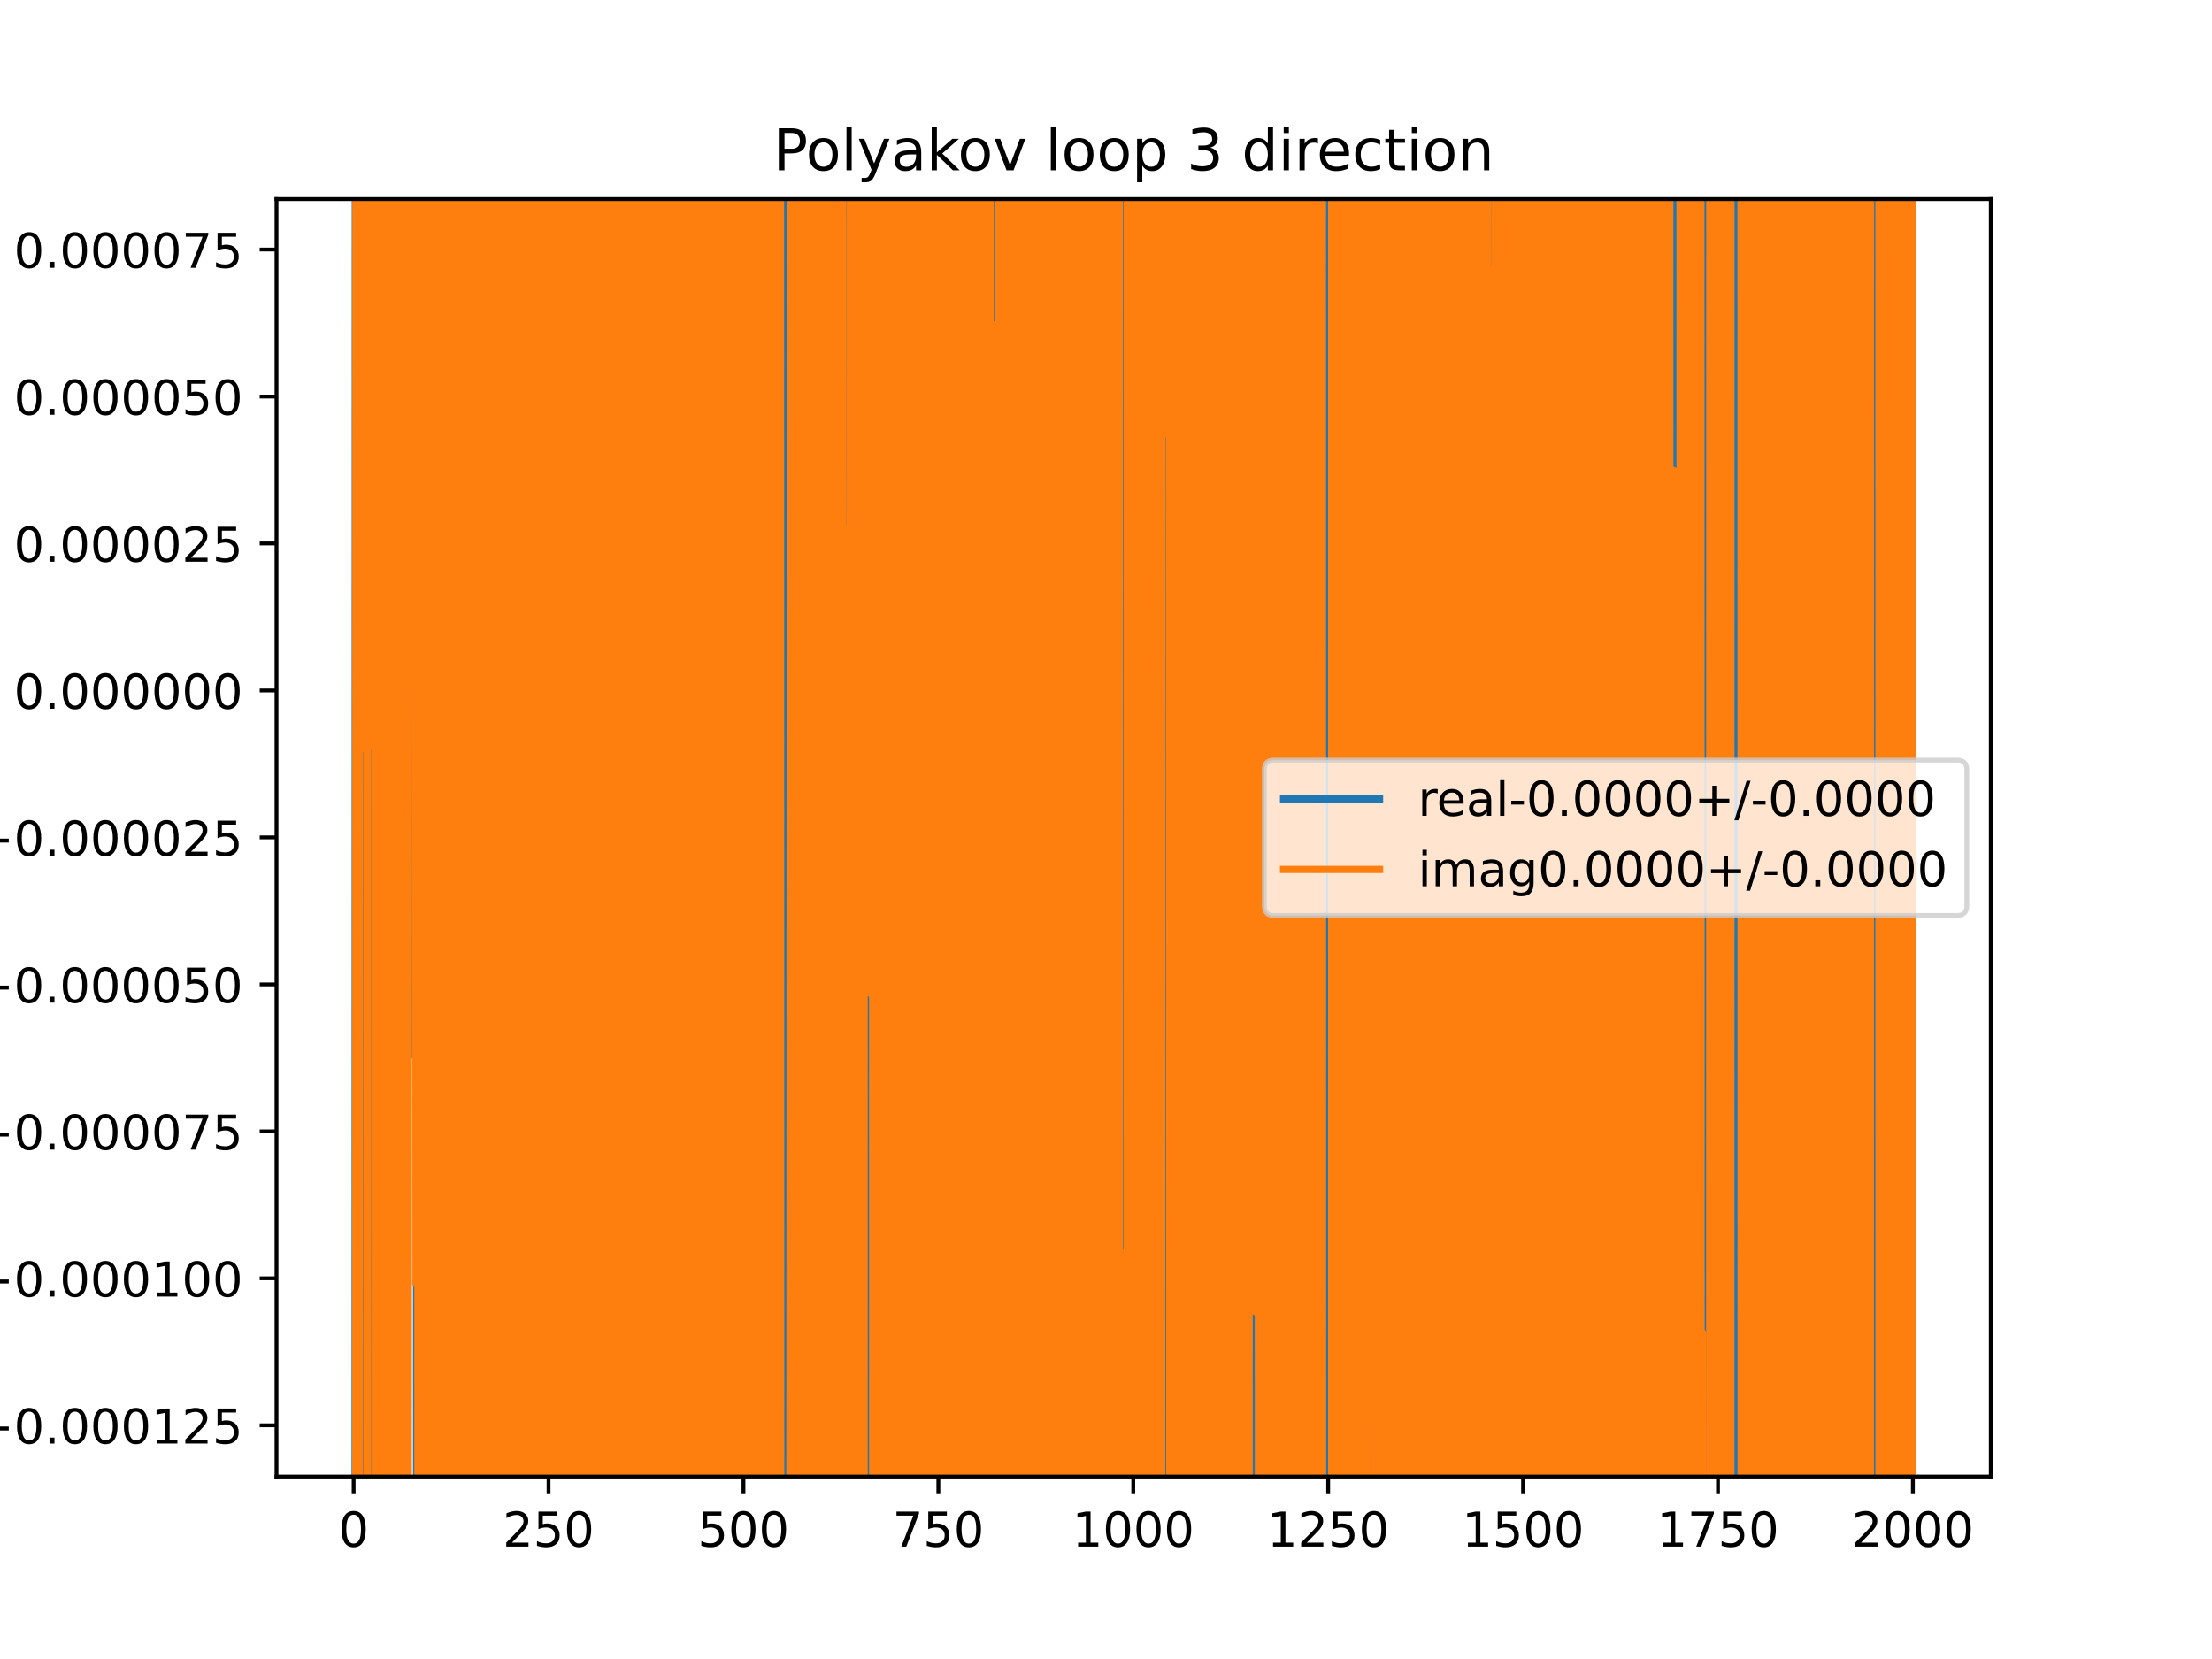 <?xml version="1.0" encoding="utf-8" standalone="no"?>
<!DOCTYPE svg PUBLIC "-//W3C//DTD SVG 1.1//EN"
  "http://www.w3.org/Graphics/SVG/1.1/DTD/svg11.dtd">
<!-- Created with matplotlib (https://matplotlib.org/) -->
<svg height="345.6pt" version="1.1" viewBox="0 0 460.8 345.6" width="460.8pt" xmlns="http://www.w3.org/2000/svg" xmlns:xlink="http://www.w3.org/1999/xlink">
 <defs>
  <style type="text/css">
*{stroke-linecap:butt;stroke-linejoin:round;}
  </style>
 </defs>
 <g id="figure_1">
  <g id="patch_1">
   <path d="M 0 345.6 
L 460.8 345.6 
L 460.8 0 
L 0 0 
z
" style="fill:#ffffff;"/>
  </g>
  <g id="axes_1">
   <g id="patch_2">
    <path d="M 57.6 307.584 
L 414.72 307.584 
L 414.72 41.472 
L 57.6 41.472 
z
" style="fill:#ffffff;"/>
   </g>
   <g id="matplotlib.axis_1">
    <g id="xtick_1">
     <g id="line2d_1">
      <defs>
       <path d="M 0 0 
L 0 3.5 
" id="m9c4c573f6f" style="stroke:#000000;stroke-width:0.8;"/>
      </defs>
      <g>
       <use style="stroke:#000000;stroke-width:0.8;" x="73.67" xlink:href="#m9c4c573f6f" y="307.584"/>
      </g>
     </g>
     <g id="text_1">
      <!-- 0 -->
      <defs>
       <path d="M 31.781 66.406 
Q 24.172 66.406 20.328 58.906 
Q 16.5 51.422 16.5 36.375 
Q 16.5 21.391 20.328 13.891 
Q 24.172 6.391 31.781 6.391 
Q 39.453 6.391 43.281 13.891 
Q 47.125 21.391 47.125 36.375 
Q 47.125 51.422 43.281 58.906 
Q 39.453 66.406 31.781 66.406 
z
M 31.781 74.219 
Q 44.047 74.219 50.516 64.516 
Q 56.984 54.828 56.984 36.375 
Q 56.984 17.969 50.516 8.266 
Q 44.047 -1.422 31.781 -1.422 
Q 19.531 -1.422 13.062 8.266 
Q 6.594 17.969 6.594 36.375 
Q 6.594 54.828 13.062 64.516 
Q 19.531 74.219 31.781 74.219 
z
" id="DejaVuSans-48"/>
      </defs>
      <g transform="translate(70.489 322.182)scale(0.1 -0.1)">
       <use xlink:href="#DejaVuSans-48"/>
      </g>
     </g>
    </g>
    <g id="xtick_2">
     <g id="line2d_2">
      <g>
       <use style="stroke:#000000;stroke-width:0.8;" x="114.272" xlink:href="#m9c4c573f6f" y="307.584"/>
      </g>
     </g>
     <g id="text_2">
      <!-- 250 -->
      <defs>
       <path d="M 19.188 8.297 
L 53.609 8.297 
L 53.609 0 
L 7.328 0 
L 7.328 8.297 
Q 12.938 14.109 22.625 23.891 
Q 32.328 33.688 34.812 36.531 
Q 39.547 41.844 41.422 45.531 
Q 43.312 49.219 43.312 52.781 
Q 43.312 58.594 39.234 62.25 
Q 35.156 65.922 28.609 65.922 
Q 23.969 65.922 18.812 64.312 
Q 13.672 62.703 7.812 59.422 
L 7.812 69.391 
Q 13.766 71.781 18.938 73 
Q 24.125 74.219 28.422 74.219 
Q 39.75 74.219 46.484 68.547 
Q 53.219 62.891 53.219 53.422 
Q 53.219 48.922 51.531 44.891 
Q 49.859 40.875 45.406 35.406 
Q 44.188 33.984 37.641 27.219 
Q 31.109 20.453 19.188 8.297 
z
" id="DejaVuSans-50"/>
       <path d="M 10.797 72.906 
L 49.516 72.906 
L 49.516 64.594 
L 19.828 64.594 
L 19.828 46.734 
Q 21.969 47.469 24.109 47.828 
Q 26.266 48.188 28.422 48.188 
Q 40.625 48.188 47.75 41.5 
Q 54.891 34.812 54.891 23.391 
Q 54.891 11.625 47.562 5.094 
Q 40.234 -1.422 26.906 -1.422 
Q 22.312 -1.422 17.547 -0.641 
Q 12.797 0.141 7.719 1.703 
L 7.719 11.625 
Q 12.109 9.234 16.797 8.062 
Q 21.484 6.891 26.703 6.891 
Q 35.156 6.891 40.078 11.328 
Q 45.016 15.766 45.016 23.391 
Q 45.016 31 40.078 35.438 
Q 35.156 39.891 26.703 39.891 
Q 22.75 39.891 18.812 39.016 
Q 14.891 38.141 10.797 36.281 
z
" id="DejaVuSans-53"/>
      </defs>
      <g transform="translate(104.729 322.182)scale(0.1 -0.1)">
       <use xlink:href="#DejaVuSans-50"/>
       <use x="63.623" xlink:href="#DejaVuSans-53"/>
       <use x="127.246" xlink:href="#DejaVuSans-48"/>
      </g>
     </g>
    </g>
    <g id="xtick_3">
     <g id="line2d_3">
      <g>
       <use style="stroke:#000000;stroke-width:0.8;" x="154.875" xlink:href="#m9c4c573f6f" y="307.584"/>
      </g>
     </g>
     <g id="text_3">
      <!-- 500 -->
      <g transform="translate(145.331 322.182)scale(0.1 -0.1)">
       <use xlink:href="#DejaVuSans-53"/>
       <use x="63.623" xlink:href="#DejaVuSans-48"/>
       <use x="127.246" xlink:href="#DejaVuSans-48"/>
      </g>
     </g>
    </g>
    <g id="xtick_4">
     <g id="line2d_4">
      <g>
       <use style="stroke:#000000;stroke-width:0.8;" x="195.477" xlink:href="#m9c4c573f6f" y="307.584"/>
      </g>
     </g>
     <g id="text_4">
      <!-- 750 -->
      <defs>
       <path d="M 8.203 72.906 
L 55.078 72.906 
L 55.078 68.703 
L 28.609 0 
L 18.312 0 
L 43.219 64.594 
L 8.203 64.594 
z
" id="DejaVuSans-55"/>
      </defs>
      <g transform="translate(185.933 322.182)scale(0.1 -0.1)">
       <use xlink:href="#DejaVuSans-55"/>
       <use x="63.623" xlink:href="#DejaVuSans-53"/>
       <use x="127.246" xlink:href="#DejaVuSans-48"/>
      </g>
     </g>
    </g>
    <g id="xtick_5">
     <g id="line2d_5">
      <g>
       <use style="stroke:#000000;stroke-width:0.8;" x="236.079" xlink:href="#m9c4c573f6f" y="307.584"/>
      </g>
     </g>
     <g id="text_5">
      <!-- 1000 -->
      <defs>
       <path d="M 12.406 8.297 
L 28.516 8.297 
L 28.516 63.922 
L 10.984 60.406 
L 10.984 69.391 
L 28.422 72.906 
L 38.281 72.906 
L 38.281 8.297 
L 54.391 8.297 
L 54.391 0 
L 12.406 0 
z
" id="DejaVuSans-49"/>
      </defs>
      <g transform="translate(223.354 322.182)scale(0.1 -0.1)">
       <use xlink:href="#DejaVuSans-49"/>
       <use x="63.623" xlink:href="#DejaVuSans-48"/>
       <use x="127.246" xlink:href="#DejaVuSans-48"/>
       <use x="190.869" xlink:href="#DejaVuSans-48"/>
      </g>
     </g>
    </g>
    <g id="xtick_6">
     <g id="line2d_6">
      <g>
       <use style="stroke:#000000;stroke-width:0.8;" x="276.681" xlink:href="#m9c4c573f6f" y="307.584"/>
      </g>
     </g>
     <g id="text_6">
      <!-- 1250 -->
      <g transform="translate(263.956 322.182)scale(0.1 -0.1)">
       <use xlink:href="#DejaVuSans-49"/>
       <use x="63.623" xlink:href="#DejaVuSans-50"/>
       <use x="127.246" xlink:href="#DejaVuSans-53"/>
       <use x="190.869" xlink:href="#DejaVuSans-48"/>
      </g>
     </g>
    </g>
    <g id="xtick_7">
     <g id="line2d_7">
      <g>
       <use style="stroke:#000000;stroke-width:0.8;" x="317.283" xlink:href="#m9c4c573f6f" y="307.584"/>
      </g>
     </g>
     <g id="text_7">
      <!-- 1500 -->
      <g transform="translate(304.558 322.182)scale(0.1 -0.1)">
       <use xlink:href="#DejaVuSans-49"/>
       <use x="63.623" xlink:href="#DejaVuSans-53"/>
       <use x="127.246" xlink:href="#DejaVuSans-48"/>
       <use x="190.869" xlink:href="#DejaVuSans-48"/>
      </g>
     </g>
    </g>
    <g id="xtick_8">
     <g id="line2d_8">
      <g>
       <use style="stroke:#000000;stroke-width:0.8;" x="357.885" xlink:href="#m9c4c573f6f" y="307.584"/>
      </g>
     </g>
     <g id="text_8">
      <!-- 1750 -->
      <g transform="translate(345.16 322.182)scale(0.1 -0.1)">
       <use xlink:href="#DejaVuSans-49"/>
       <use x="63.623" xlink:href="#DejaVuSans-55"/>
       <use x="127.246" xlink:href="#DejaVuSans-53"/>
       <use x="190.869" xlink:href="#DejaVuSans-48"/>
      </g>
     </g>
    </g>
    <g id="xtick_9">
     <g id="line2d_9">
      <g>
       <use style="stroke:#000000;stroke-width:0.8;" x="398.487" xlink:href="#m9c4c573f6f" y="307.584"/>
      </g>
     </g>
     <g id="text_9">
      <!-- 2000 -->
      <g transform="translate(385.762 322.182)scale(0.1 -0.1)">
       <use xlink:href="#DejaVuSans-50"/>
       <use x="63.623" xlink:href="#DejaVuSans-48"/>
       <use x="127.246" xlink:href="#DejaVuSans-48"/>
       <use x="190.869" xlink:href="#DejaVuSans-48"/>
      </g>
     </g>
    </g>
   </g>
   <g id="matplotlib.axis_2">
    <g id="ytick_1">
     <g id="line2d_10">
      <defs>
       <path d="M 0 0 
L -3.5 0 
" id="m42f33ad042" style="stroke:#000000;stroke-width:0.8;"/>
      </defs>
      <g>
       <use style="stroke:#000000;stroke-width:0.8;" x="57.6" xlink:href="#m42f33ad042" y="296.917"/>
      </g>
     </g>
     <g id="text_10">
      <!-- −0.000125 -->
      <defs>
       <path d="M 10.594 35.5 
L 73.188 35.5 
L 73.188 27.203 
L 10.594 27.203 
z
" id="DejaVuSans-8722"/>
       <path d="M 10.688 12.406 
L 21 12.406 
L 21 0 
L 10.688 0 
z
" id="DejaVuSans-46"/>
      </defs>
      <g transform="translate(-5.495 300.717)scale(0.1 -0.1)">
       <use xlink:href="#DejaVuSans-8722"/>
       <use x="83.789" xlink:href="#DejaVuSans-48"/>
       <use x="147.412" xlink:href="#DejaVuSans-46"/>
       <use x="179.199" xlink:href="#DejaVuSans-48"/>
       <use x="242.822" xlink:href="#DejaVuSans-48"/>
       <use x="306.445" xlink:href="#DejaVuSans-48"/>
       <use x="370.068" xlink:href="#DejaVuSans-49"/>
       <use x="433.691" xlink:href="#DejaVuSans-50"/>
       <use x="497.314" xlink:href="#DejaVuSans-53"/>
      </g>
     </g>
    </g>
    <g id="ytick_2">
     <g id="line2d_11">
      <g>
       <use style="stroke:#000000;stroke-width:0.8;" x="57.6" xlink:href="#m42f33ad042" y="266.301"/>
      </g>
     </g>
     <g id="text_11">
      <!-- −0.000100 -->
      <g transform="translate(-5.495 270.1)scale(0.1 -0.1)">
       <use xlink:href="#DejaVuSans-8722"/>
       <use x="83.789" xlink:href="#DejaVuSans-48"/>
       <use x="147.412" xlink:href="#DejaVuSans-46"/>
       <use x="179.199" xlink:href="#DejaVuSans-48"/>
       <use x="242.822" xlink:href="#DejaVuSans-48"/>
       <use x="306.445" xlink:href="#DejaVuSans-48"/>
       <use x="370.068" xlink:href="#DejaVuSans-49"/>
       <use x="433.691" xlink:href="#DejaVuSans-48"/>
       <use x="497.314" xlink:href="#DejaVuSans-48"/>
      </g>
     </g>
    </g>
    <g id="ytick_3">
     <g id="line2d_12">
      <g>
       <use style="stroke:#000000;stroke-width:0.8;" x="57.6" xlink:href="#m42f33ad042" y="235.685"/>
      </g>
     </g>
     <g id="text_12">
      <!-- −0.000075 -->
      <g transform="translate(-5.495 239.484)scale(0.1 -0.1)">
       <use xlink:href="#DejaVuSans-8722"/>
       <use x="83.789" xlink:href="#DejaVuSans-48"/>
       <use x="147.412" xlink:href="#DejaVuSans-46"/>
       <use x="179.199" xlink:href="#DejaVuSans-48"/>
       <use x="242.822" xlink:href="#DejaVuSans-48"/>
       <use x="306.445" xlink:href="#DejaVuSans-48"/>
       <use x="370.068" xlink:href="#DejaVuSans-48"/>
       <use x="433.691" xlink:href="#DejaVuSans-55"/>
       <use x="497.314" xlink:href="#DejaVuSans-53"/>
      </g>
     </g>
    </g>
    <g id="ytick_4">
     <g id="line2d_13">
      <g>
       <use style="stroke:#000000;stroke-width:0.8;" x="57.6" xlink:href="#m42f33ad042" y="205.068"/>
      </g>
     </g>
     <g id="text_13">
      <!-- −0.000050 -->
      <g transform="translate(-5.495 208.868)scale(0.1 -0.1)">
       <use xlink:href="#DejaVuSans-8722"/>
       <use x="83.789" xlink:href="#DejaVuSans-48"/>
       <use x="147.412" xlink:href="#DejaVuSans-46"/>
       <use x="179.199" xlink:href="#DejaVuSans-48"/>
       <use x="242.822" xlink:href="#DejaVuSans-48"/>
       <use x="306.445" xlink:href="#DejaVuSans-48"/>
       <use x="370.068" xlink:href="#DejaVuSans-48"/>
       <use x="433.691" xlink:href="#DejaVuSans-53"/>
       <use x="497.314" xlink:href="#DejaVuSans-48"/>
      </g>
     </g>
    </g>
    <g id="ytick_5">
     <g id="line2d_14">
      <g>
       <use style="stroke:#000000;stroke-width:0.8;" x="57.6" xlink:href="#m42f33ad042" y="174.452"/>
      </g>
     </g>
     <g id="text_14">
      <!-- −0.000025 -->
      <g transform="translate(-5.495 178.251)scale(0.1 -0.1)">
       <use xlink:href="#DejaVuSans-8722"/>
       <use x="83.789" xlink:href="#DejaVuSans-48"/>
       <use x="147.412" xlink:href="#DejaVuSans-46"/>
       <use x="179.199" xlink:href="#DejaVuSans-48"/>
       <use x="242.822" xlink:href="#DejaVuSans-48"/>
       <use x="306.445" xlink:href="#DejaVuSans-48"/>
       <use x="370.068" xlink:href="#DejaVuSans-48"/>
       <use x="433.691" xlink:href="#DejaVuSans-50"/>
       <use x="497.314" xlink:href="#DejaVuSans-53"/>
      </g>
     </g>
    </g>
    <g id="ytick_6">
     <g id="line2d_15">
      <g>
       <use style="stroke:#000000;stroke-width:0.8;" x="57.6" xlink:href="#m42f33ad042" y="143.836"/>
      </g>
     </g>
     <g id="text_15">
      <!-- 0.000000 -->
      <g transform="translate(2.884 147.635)scale(0.1 -0.1)">
       <use xlink:href="#DejaVuSans-48"/>
       <use x="63.623" xlink:href="#DejaVuSans-46"/>
       <use x="95.41" xlink:href="#DejaVuSans-48"/>
       <use x="159.033" xlink:href="#DejaVuSans-48"/>
       <use x="222.656" xlink:href="#DejaVuSans-48"/>
       <use x="286.279" xlink:href="#DejaVuSans-48"/>
       <use x="349.902" xlink:href="#DejaVuSans-48"/>
       <use x="413.525" xlink:href="#DejaVuSans-48"/>
      </g>
     </g>
    </g>
    <g id="ytick_7">
     <g id="line2d_16">
      <g>
       <use style="stroke:#000000;stroke-width:0.8;" x="57.6" xlink:href="#m42f33ad042" y="113.219"/>
      </g>
     </g>
     <g id="text_16">
      <!-- 0.000025 -->
      <g transform="translate(2.884 117.019)scale(0.1 -0.1)">
       <use xlink:href="#DejaVuSans-48"/>
       <use x="63.623" xlink:href="#DejaVuSans-46"/>
       <use x="95.41" xlink:href="#DejaVuSans-48"/>
       <use x="159.033" xlink:href="#DejaVuSans-48"/>
       <use x="222.656" xlink:href="#DejaVuSans-48"/>
       <use x="286.279" xlink:href="#DejaVuSans-48"/>
       <use x="349.902" xlink:href="#DejaVuSans-50"/>
       <use x="413.525" xlink:href="#DejaVuSans-53"/>
      </g>
     </g>
    </g>
    <g id="ytick_8">
     <g id="line2d_17">
      <g>
       <use style="stroke:#000000;stroke-width:0.8;" x="57.6" xlink:href="#m42f33ad042" y="82.603"/>
      </g>
     </g>
     <g id="text_17">
      <!-- 0.000050 -->
      <g transform="translate(2.884 86.402)scale(0.1 -0.1)">
       <use xlink:href="#DejaVuSans-48"/>
       <use x="63.623" xlink:href="#DejaVuSans-46"/>
       <use x="95.41" xlink:href="#DejaVuSans-48"/>
       <use x="159.033" xlink:href="#DejaVuSans-48"/>
       <use x="222.656" xlink:href="#DejaVuSans-48"/>
       <use x="286.279" xlink:href="#DejaVuSans-48"/>
       <use x="349.902" xlink:href="#DejaVuSans-53"/>
       <use x="413.525" xlink:href="#DejaVuSans-48"/>
      </g>
     </g>
    </g>
    <g id="ytick_9">
     <g id="line2d_18">
      <g>
       <use style="stroke:#000000;stroke-width:0.8;" x="57.6" xlink:href="#m42f33ad042" y="51.987"/>
      </g>
     </g>
     <g id="text_18">
      <!-- 0.000075 -->
      <g transform="translate(2.884 55.786)scale(0.1 -0.1)">
       <use xlink:href="#DejaVuSans-48"/>
       <use x="63.623" xlink:href="#DejaVuSans-46"/>
       <use x="95.41" xlink:href="#DejaVuSans-48"/>
       <use x="159.033" xlink:href="#DejaVuSans-48"/>
       <use x="222.656" xlink:href="#DejaVuSans-48"/>
       <use x="286.279" xlink:href="#DejaVuSans-48"/>
       <use x="349.902" xlink:href="#DejaVuSans-55"/>
       <use x="413.525" xlink:href="#DejaVuSans-53"/>
      </g>
     </g>
    </g>
   </g>
   <g id="line2d_19">
    <path clip-path="url(#p0058e9d600)" d="M 73.974 346.6 
L 74.027 -1 
M 74.248 -1 
L 74.298 346.6 
M 74.373 346.6 
L 74.482 27.977 
L 74.645 229.38 
L 74.673 -1 
M 74.879 -1 
L 74.902 346.6 
M 75.209 346.6 
L 75.23 -1 
M 75.407 -1 
L 75.444 346.6 
M 75.526 346.6 
L 75.619 179.991 
L 75.782 179.991 
L 75.805 346.6 
M 76.031 346.6 
L 76.062 -1 
M 76.388 -1 
L 76.431 186.475 
L 76.594 186.475 
L 76.756 230.888 
L 76.868 -1 
M 76.937 -1 
L 76.997 346.6 
M 77.148 346.6 
L 77.197 -1 
M 77.547 -1 
L 77.568 234.004 
L 77.596 -1 
M 77.846 -1 
L 77.882 346.6 
M 77.931 346.6 
L 78.055 5.078 
L 78.084 346.6 
M 78.33 346.6 
L 78.355 -1 
M 78.402 -1 
L 78.423 346.6 
M 78.657 346.6 
L 78.677 -1 
M 78.83 -1 
L 79.03 346.6 
M 79.633 346.6 
L 79.679 -1 
M 79.68 -1 
L 79.704 346.6 
M 80.173 346.6 
L 80.219 -1 
M 80.57 -1 
L 80.593 346.6 
M 80.76 346.6 
L 80.801 -1 
M 80.943 -1 
L 80.979 36.542 
L 81.132 346.6 
M 81.358 346.6 
L 81.439 -1 
M 81.486 -1 
L 81.545 346.6 
M 81.853 346.6 
L 81.897 -1 
M 82.374 -1 
L 82.44 308.966 
L 82.603 308.966 
L 82.606 346.6 
M 82.849 346.6 
L 82.864 -1 
M 83.037 -1 
L 83.063 346.6 
M 83.12 346.6 
L 83.149 -1 
M 84.036 -1 
L 84.055 346.6 
M 84.149 346.6 
L 84.227 193.458 
L 84.237 346.6 
M 84.771 346.6 
L 84.792 -1 
M 85.491 -1 
L 85.526 219.752 
L 85.689 49.772 
L 85.851 208.719 
L 86.013 208.719 
L 86.105 -1 
M 86.749 -1 
L 86.774 346.6 
M 86.9 346.6 
L 86.935 -1 
M 87.578 -1 
L 87.603 346.6 
M 87.771 346.6 
L 87.8 241.269 
L 87.829 346.6 
M 88.535 346.6 
L 88.559 -1 
M 89.588 -1 
L 89.609 346.6 
M 89.814 346.6 
L 89.824 -1 
M 90.135 -1 
L 90.255 346.6 
M 90.443 346.6 
L 90.481 -1 
M 90.616 -1 
L 90.642 346.6 
M 91.103 346.6 
L 91.121 -1 
M 91.404 -1 
L 91.457 346.6 
M 91.693 346.6 
L 91.726 -1 
M 92.41 -1 
L 92.448 346.6 
M 92.584 346.6 
L 92.629 -1 
M 92.956 -1 
L 92.99 346.6 
M 93.021 346.6 
L 93.139 -1 
M 93.166 -1 
L 93.208 346.6 
M 93.896 346.6 
L 93.911 -1 
M 94.168 -1 
L 94.238 346.6 
M 94.482 346.6 
L 94.54 -1 
M 94.871 -1 
L 94.9 346.6 
M 95.151 346.6 
L 95.253 -1 
M 95.276 -1 
L 95.308 346.6 
M 95.681 346.6 
L 95.703 -1 
M 95.846 -1 
L 95.88 346.6 
M 95.97 346.6 
L 96.012 -1 
M 96.405 -1 
L 96.436 346.6 
M 97.009 346.6 
L 97.057 195.138 
L 97.117 346.6 
M 97.414 346.6 
L 97.456 -1 
M 97.606 -1 
L 97.635 346.6 
M 97.807 346.6 
L 97.847 -1 
M 98.048 -1 
L 98.077 346.6 
M 99.325 346.6 
L 99.331 283.929 
L 99.493 66.176 
L 99.656 66.176 
L 99.695 346.6 
M 99.922 346.6 
L 99.964 -1 
M 100.014 -1 
L 100.102 346.6 
M 100.873 346.6 
L 100.893 -1 
M 101.058 -1 
L 101.093 346.6 
M 101.426 346.6 
L 101.442 319.488 
L 101.767 319.488 
L 101.929 340.021 
L 102.092 340.021 
L 102.121 -1 
M 103.775 -1 
L 103.807 346.6 
M 104.115 346.6 
L 104.149 -1 
M 104.269 -1 
L 104.311 346.6 
M 104.75 346.6 
L 104.795 -1 
M 105.051 -1 
L 105.08 346.6 
M 105.726 346.6 
L 105.827 233.878 
L 105.935 346.6 
M 106.362 346.6 
L 106.398 -1 
M 106.729 -1 
L 106.75 346.6 
M 106.951 346.6 
L 106.964 274.715 
L 106.973 346.6 
M 107.211 346.6 
L 107.235 -1 
M 107.507 -1 
L 107.533 346.6 
M 107.76 346.6 
L 107.776 229.009 
L 107.806 346.6 
M 108.151 346.6 
L 108.24 -1 
M 108.474 -1 
L 108.497 346.6 
M 108.931 346.6 
L 108.977 -1 
M 109.194 -1 
L 109.262 346.6 
M 109.43 346.6 
L 109.457 -1 
M 109.659 -1 
L 109.683 346.6 
M 109.8 346.6 
L 109.843 -1 
M 109.924 -1 
L 109.961 346.6 
M 110.303 346.6 
L 110.34 -1 
M 110.765 -1 
L 110.788 346.6 
M 111.233 346.6 
L 111.289 -1 
M 111.394 -1 
L 111.436 346.6 
M 111.875 346.6 
L 111.893 -1 
M 112.08 -1 
L 112.094 346.6 
M 112.249 346.6 
L 112.268 -1 
M 112.415 -1 
L 112.446 346.6 
M 112.662 346.6 
L 112.703 -1 
M 112.86 -1 
L 112.878 346.6 
M 113.401 346.6 
L 113.433 -1 
M 113.971 -1 
L 114.052 346.6 
M 114.412 346.6 
L 114.428 -1 
M 114.764 -1 
L 114.923 346.6 
M 115.427 346.6 
L 115.452 -1 
M 116.202 -1 
L 116.221 70.018 
L 116.231 -1 
M 116.522 -1 
L 116.574 346.6 
M 116.77 346.6 
L 116.803 -1 
M 116.912 -1 
L 116.931 346.6 
M 117.188 346.6 
L 117.196 248.689 
L 117.223 346.6 
M 117.777 346.6 
L 117.845 276.931 
L 117.906 -1 
M 118.6 -1 
L 118.63 346.6 
M 118.699 346.6 
L 118.744 -1 
M 118.865 -1 
L 118.892 346.6 
M 119.406 346.6 
L 119.436 -1 
M 119.542 -1 
L 119.608 346.6 
M 120.144 346.6 
L 120.167 -1 
M 120.744 -1 
L 120.775 346.6 
M 121.575 346.6 
L 121.581 316.867 
L 121.743 316.867 
L 121.746 346.6 
M 122.051 346.6 
L 122.185 -1 
M 122.27 -1 
L 122.393 172.274 
L 122.49 -1 
M 122.865 -1 
L 122.88 124.707 
L 122.892 -1 
M 123.51 -1 
L 123.53 285.494 
L 123.589 -1 
M 123.745 -1 
L 123.781 346.6 
M 124.101 346.6 
L 124.14 -1 
M 124.215 -1 
L 124.251 346.6 
M 124.565 346.6 
L 124.602 -1 
M 124.712 -1 
L 124.738 346.6 
M 124.943 346.6 
L 124.975 -1 
M 125.043 -1 
L 125.146 346.6 
M 125.157 346.6 
L 125.194 -1 
M 125.408 -1 
L 125.436 346.6 
M 125.526 346.6 
L 125.557 -1 
M 125.702 -1 
L 125.725 346.6 
M 125.927 346.6 
L 125.962 -1 
M 125.984 -1 
L 126.128 282.672 
L 126.246 -1 
M 126.299 -1 
L 126.325 346.6 
M 127.026 346.6 
L 127.049 -1 
M 127.169 -1 
L 127.198 346.6 
M 127.701 346.6 
L 127.72 -1 
M 127.831 -1 
L 127.877 346.6 
M 127.943 346.6 
L 127.977 -1 
M 128.242 -1 
L 128.3 346.6 
M 128.447 346.6 
L 128.473 -1 
M 128.765 -1 
L 128.78 346.6 
M 129.005 346.6 
L 129.021 -1 
M 129.437 -1 
L 129.473 346.6 
M 129.809 346.6 
L 129.848 -1 
M 129.877 -1 
L 129.909 346.6 
M 130.128 346.6 
L 130.155 -1 
M 130.216 -1 
L 130.238 346.6 
M 130.426 346.6 
L 130.441 -1 
M 130.642 -1 
L 130.668 346.6 
M 130.955 346.6 
L 130.974 -1 
M 131.03 -1 
L 131.052 346.6 
M 131.267 346.6 
L 131.287 -1 
M 132.303 -1 
L 132.338 346.6 
M 132.751 346.6 
L 132.786 -1 
M 132.95 -1 
L 132.976 346.6 
M 133.269 346.6 
L 133.274 285.281 
L 133.284 346.6 
M 133.676 346.6 
L 133.704 -1 
M 133.817 -1 
L 133.844 346.6 
M 134.317 346.6 
L 134.347 -1 
M 134.562 -1 
L 134.573 54.494 
L 134.601 -1 
M 134.758 -1 
L 134.786 346.6 
M 135.004 346.6 
L 135.03 -1 
M 135.086 -1 
L 135.108 346.6 
M 135.573 346.6 
L 135.587 -1 
M 136.262 -1 
L 136.293 346.6 
M 136.495 346.6 
L 136.522 193.861 
L 136.685 129.426 
L 136.713 -1 
M 136.93 -1 
L 136.976 346.6 
M 137.127 346.6 
L 137.172 249.187 
L 137.334 249.187 
L 137.409 346.6 
M 137.801 346.6 
L 137.822 246.282 
L 137.897 346.6 
M 138.609 346.6 
L 138.663 -1 
M 138.929 -1 
L 138.991 346.6 
M 139.171 346.6 
L 139.197 -1 
M 139.397 -1 
L 139.431 346.6 
M 140.035 346.6 
L 140.062 -1 
M 140.156 -1 
L 140.206 346.6 
M 140.279 346.6 
L 140.299 -1 
M 140.541 -1 
L 140.561 346.6 
M 140.607 346.6 
L 140.629 -1 
M 140.867 -1 
L 140.89 346.6 
M 140.992 346.6 
L 141.095 -1 
M 141.672 -1 
L 141.717 346.6 
M 141.722 346.6 
L 141.763 -1 
M 142.203 -1 
L 142.238 346.6 
M 142.477 346.6 
L 142.505 -1 
M 143.43 -1 
L 143.506 164.141 
L 143.668 187.127 
L 143.831 167.654 
L 143.993 167.654 
L 144.101 346.6 
M 146.097 346.6 
L 146.105 302.525 
L 146.11 346.6 
M 146.632 346.6 
L 146.652 -1 
M 146.913 -1 
L 146.993 346.6 
M 147.583 346.6 
L 147.607 -1 
M 147.827 -1 
L 147.847 346.6 
M 148.135 346.6 
L 148.152 -1 
M 148.317 -1 
L 148.343 346.6 
M 149.142 346.6 
L 149.19 96.748 
L 149.353 112.638 
L 149.419 346.6 
M 149.756 346.6 
L 149.766 -1 
M 149.947 -1 
L 149.962 346.6 
M 150.092 346.6 
L 150.126 -1 
M 150.188 -1 
L 150.209 346.6 
M 150.441 346.6 
L 150.461 -1 
M 151.578 -1 
L 151.613 346.6 
M 151.66 346.6 
L 151.75 -1 
M 152.37 -1 
L 152.39 346.6 
M 152.716 346.6 
L 152.741 -1 
M 152.811 -1 
L 152.863 346.6 
M 153.02 346.6 
L 153.097 -1 
M 153.407 -1 
L 153.413 23.339 
L 153.416 -1 
M 153.658 -1 
L 153.678 346.6 
M 154.184 346.6 
L 154.225 -1 
M 154.867 -1 
L 154.915 346.6 
M 155.073 346.6 
L 155.089 -1 
M 155.893 -1 
L 155.908 346.6 
M 156.159 346.6 
L 156.267 -1 
M 156.349 -1 
L 156.403 346.6 
M 156.549 346.6 
L 156.577 -1 
M 157.329 -1 
L 157.367 346.6 
M 157.588 346.6 
L 157.63 -1 
M 157.658 -1 
L 157.798 302.562 
L 157.843 -1 
M 158.009 -1 
L 158.03 346.6 
M 158.41 346.6 
L 158.434 -1 
M 158.679 -1 
L 158.717 346.6 
M 158.94 346.6 
L 158.966 -1 
M 159.318 -1 
L 159.34 346.6 
M 159.506 346.6 
L 159.529 -1 
M 159.714 -1 
L 159.761 346.6 
M 160.135 346.6 
L 160.152 -1 
M 160.448 -1 
L 160.519 346.6 
M 160.576 346.6 
L 160.606 -1 
M 161.056 -1 
L 161.071 346.6 
M 161.301 346.6 
L 161.311 -1 
M 161.58 -1 
L 161.595 346.6 
M 161.951 346.6 
L 161.999 -1 
M 162.498 -1 
L 162.508 29.451 
L 162.513 -1 
M 162.797 -1 
L 162.852 346.6 
M 163.446 346.6 
L 163.464 -1 
M 163.541 -1 
L 163.602 346.6 
M 163.66 346.6 
L 163.683 -1 
M 163.893 -1 
L 163.909 346.6 
M 164.462 346.6 
L 164.543 -1 
M 165.022 -1 
L 165.05 346.6 
M 165.519 346.6 
L 165.556 -1 
M 165.968 -1 
L 166.031 346.6 
M 166.321 346.6 
L 166.333 -1 
M 166.691 -1 
L 166.712 346.6 
M 166.76 346.6 
L 166.796 -1 
M 167.569 -1 
L 167.705 132.12 
L 167.867 132.12 
L 167.944 -1 
M 168.182 -1 
L 168.192 8.873 
L 168.354 8.873 
L 168.457 346.6 
M 168.534 346.6 
L 168.564 -1 
M 169.157 -1 
L 169.167 84.55 
L 169.174 -1 
M 169.605 -1 
L 169.636 346.6 
M 170.144 346.6 
L 170.173 -1 
M 170.418 -1 
L 170.443 346.6 
M 170.517 346.6 
L 170.573 -1 
M 170.89 -1 
L 170.981 346.6 
M 171.143 346.6 
L 171.165 -1 
M 171.386 -1 
L 171.407 346.6 
M 171.474 346.6 
L 171.496 -1 
M 171.671 -1 
L 171.684 346.6 
M 172.521 346.6 
L 172.55 -1 
M 172.636 -1 
L 172.698 346.6 
M 172.768 346.6 
L 172.81 -1 
M 173.822 -1 
L 173.876 306.116 
L 173.896 -1 
M 174.155 -1 
L 174.174 346.6 
M 174.235 346.6 
L 174.258 -1 
M 174.52 -1 
L 174.526 61.515 
L 174.543 -1 
M 175.189 -1 
L 175.287 346.6 
M 175.4 346.6 
L 175.507 -1 
M 176.208 -1 
L 176.228 346.6 
M 176.464 346.6 
L 176.501 -1 
M 176.697 -1 
L 176.713 346.6 
M 177.107 346.6 
L 177.125 125.091 
L 177.156 346.6 
M 177.695 346.6 
L 177.72 -1 
M 177.804 -1 
L 177.819 346.6 
M 178.253 346.6 
L 178.261 276.74 
L 178.424 276.74 
L 178.432 346.6 
M 178.713 346.6 
L 178.747 -1 
M 179.086 -1 
L 179.115 346.6 
M 179.482 346.6 
L 179.561 114.542 
L 179.579 346.6 
M 180.784 346.6 
L 180.808 -1 
M 180.931 -1 
L 180.964 346.6 
M 181.277 346.6 
L 181.299 -1 
M 181.421 -1 
L 181.453 346.6 
M 183.056 346.6 
L 183.134 90.209 
L 183.192 346.6 
M 183.322 346.6 
L 183.341 -1 
M 183.551 -1 
L 183.566 346.6 
M 183.76 346.6 
L 183.783 135.758 
L 183.85 346.6 
M 184.142 346.6 
L 184.181 -1 
M 184.388 -1 
L 184.447 346.6 
M 184.653 346.6 
L 184.694 -1 
M 184.853 -1 
L 184.915 346.6 
M 185.101 346.6 
L 185.266 -1 
M 185.645 -1 
L 185.705 346.6 
M 186.109 346.6 
L 186.124 -1 
M 186.324 -1 
L 186.341 346.6 
M 186.599 346.6 
L 186.65 -1 
M 187.125 -1 
L 187.136 346.6 
M 187.637 346.6 
L 187.665 -1 
M 187.936 -1 
L 187.972 346.6 
M 188.182 346.6 
L 188.219 -1 
M 188.436 -1 
L 188.471 346.6 
M 188.553 346.6 
L 188.647 -1 
M 189.002 -1 
L 189.023 346.6 
M 189.254 346.6 
L 189.273 -1 
M 189.515 -1 
L 189.544 346.6 
M 189.756 346.6 
L 189.792 51.132 
L 189.841 346.6 
M 190.051 346.6 
L 190.1 -1 
M 190.392 -1 
L 190.429 346.6 
M 190.449 346.6 
L 190.468 -1 
M 191.119 -1 
L 191.14 346.6 
M 191.546 346.6 
L 191.57 -1 
M 191.593 -1 
L 191.631 346.6 
M 191.805 346.6 
L 191.827 -1 
M 192.057 -1 
L 192.089 346.6 
M 192.365 346.6 
L 192.391 33.376 
L 192.426 346.6 
M 192.667 346.6 
L 192.701 -1 
M 192.911 -1 
L 192.987 346.6 
M 193.066 346.6 
L 193.103 -1 
M 193.582 -1 
L 193.704 346.6 
M 194.237 346.6 
L 194.266 -1 
M 194.515 -1 
L 194.567 346.6 
M 195.077 346.6 
L 195.108 -1 
M 195.185 -1 
L 195.21 346.6 
M 195.424 346.6 
L 195.45 -1 
M 195.677 -1 
L 195.713 346.6 
M 195.859 346.6 
L 195.882 -1 
M 196.044 -1 
L 196.067 346.6 
M 196.801 346.6 
L 196.846 -1 
M 197.234 -1 
L 197.254 346.6 
M 198.588 346.6 
L 198.64 -1 
M 199.405 -1 
L 199.42 346.6 
M 199.638 346.6 
L 199.651 -1 
M 199.796 -1 
L 199.822 346.6 
M 200.134 346.6 
L 200.16 -1 
M 200.51 -1 
L 200.511 8.675 
L 200.666 346.6 
M 201.466 346.6 
L 201.497 -1 
M 201.753 -1 
L 201.78 346.6 
M 201.987 346.6 
L 202.001 -1 
M 202.34 -1 
L 202.484 346.6 
M 202.674 346.6 
L 202.711 -1 
M 202.907 -1 
L 202.947 226.626 
L 202.99 -1 
M 203.982 -1 
L 204.012 346.6 
M 204.201 346.6 
L 204.25 -1 
M 205.112 -1 
L 205.137 346.6 
M 205.414 346.6 
L 205.46 -1 
M 205.787 -1 
L 205.804 346.6 
M 206.105 346.6 
L 206.121 -1 
M 206.57 -1 
L 206.599 346.6 
M 207.236 346.6 
L 207.274 -1 
M 207.459 -1 
L 207.495 150.868 
L 207.657 150.868 
L 207.675 -1 
M 207.95 -1 
L 207.982 298.406 
L 208.065 -1 
M 208.377 -1 
L 208.481 346.6 
M 208.727 346.6 
L 208.748 -1 
M 208.947 -1 
L 208.957 51.592 
L 209.119 82.956 
L 209.125 -1 
M 209.765 -1 
L 209.931 259.899 
L 209.999 -1 
M 210.365 -1 
L 210.418 178.705 
L 210.581 178.705 
L 210.624 -1 
M 210.766 -1 
L 210.782 346.6 
M 211.044 346.6 
L 211.062 -1 
M 211.382 -1 
L 211.423 346.6 
M 211.645 346.6 
L 211.667 -1 
M 211.77 -1 
L 211.794 346.6 
M 212.281 346.6 
L 212.367 -1 
M 212.608 -1 
L 212.632 346.6 
M 212.96 346.6 
L 213.019 -1 
M 213.3 -1 
L 213.33 346.6 
M 213.358 346.6 
L 213.4 -1 
M 213.722 -1 
L 213.763 346.6 
M 214.217 346.6 
L 214.236 -1 
M 214.899 -1 
L 214.923 346.6 
M 215.232 346.6 
L 215.291 0.367 
L 215.453 306.674 
L 215.573 -1 
M 215.914 -1 
L 215.936 346.6 
M 216.422 346.6 
L 216.427 273.97 
L 216.49 346.6 
M 216.767 346.6 
L 216.81 -1 
M 217.272 -1 
L 217.343 346.6 
M 217.751 346.6 
L 217.775 -1 
M 218.187 -1 
L 218.214 346.6 
M 218.436 346.6 
L 218.539 219.637 
L 218.563 346.6 
M 218.8 346.6 
L 218.849 -1 
M 218.889 -1 
L 218.973 346.6 
M 219.6 346.6 
L 219.625 -1 
M 219.915 -1 
L 219.953 346.6 
M 220.348 346.6 
L 220.416 -1 
M 220.516 -1 
L 220.543 346.6 
M 220.724 346.6 
L 220.743 -1 
M 221.234 -1 
L 221.308 346.6 
M 221.512 346.6 
L 221.535 -1 
M 221.716 -1 
L 221.739 346.6 
M 221.864 346.6 
L 221.902 -1 
M 222.027 -1 
L 222.088 346.6 
M 222.141 346.6 
L 222.219 -1 
M 222.503 -1 
L 222.562 346.6 
M 222.784 346.6 
L 222.821 -1 
M 223.042 -1 
L 223.084 346.6 
M 223.828 346.6 
L 223.865 -1 
M 224.277 -1 
L 224.353 346.6 
M 224.405 346.6 
L 224.451 -1 
M 224.91 -1 
L 224.996 346.6 
M 225.044 346.6 
L 225.063 -1 
M 225.323 -1 
L 225.341 346.6 
M 225.789 346.6 
L 225.847 327.477 
L 225.895 -1 
M 226.428 -1 
L 226.473 346.6 
M 226.664 346.6 
L 226.684 -1 
M 226.947 -1 
L 226.965 346.6 
M 227.007 346.6 
L 227.031 -1 
M 227.278 -1 
L 227.305 346.6 
M 227.838 346.6 
L 227.858 -1 
M 228.48 -1 
L 228.505 346.6 
M 229.183 346.6 
L 229.201 -1 
M 229.673 -1 
L 229.688 346.6 
M 230.018 346.6 
L 230.172 -1 
M 230.745 -1 
L 230.765 346.6 
M 231.247 346.6 
L 231.281 -1 
M 231.446 -1 
L 231.475 346.6 
M 231.757 346.6 
L 231.782 -1 
M 232.097 -1 
L 232.183 346.6 
M 232.828 346.6 
L 232.866 -1 
M 233.356 -1 
L 233.393 346.6 
M 233.535 346.6 
L 233.558 -1 
M 233.866 -1 
L 233.967 98.232 
L 233.979 -1 
M 234.355 -1 
L 234.372 346.6 
M 234.833 346.6 
L 234.88 -1 
M 235.609 -1 
L 235.657 346.6 
M 235.834 346.6 
L 235.873 -1 
M 235.957 -1 
L 235.993 346.6 
M 236.128 346.6 
L 236.149 -1 
M 236.47 -1 
L 236.524 346.6 
M 237.455 346.6 
L 237.512 -1 
M 237.786 -1 
L 237.824 346.6 
M 237.98 346.6 
L 238.028 187.547 
L 238.053 346.6 
M 238.65 346.6 
L 238.677 158.497 
L 238.698 346.6 
M 238.969 346.6 
L 239.002 10.029 
L 239.076 346.6 
M 239.196 346.6 
L 239.223 -1 
M 239.399 -1 
L 239.417 346.6 
M 239.625 346.6 
L 239.685 -1 
M 239.846 -1 
L 239.878 346.6 
M 240.118 346.6 
L 240.139 193.06 
L 240.301 193.06 
L 240.326 -1 
M 240.828 -1 
L 240.861 346.6 
M 241.049 346.6 
L 241.086 -1 
M 241.682 -1 
L 241.708 346.6 
M 241.967 346.6 
L 241.99 -1 
M 242.156 -1 
L 242.172 346.6 
M 242.374 346.6 
L 242.4 -1 
M 242.906 -1 
L 242.951 346.6 
M 243.103 346.6 
L 243.119 -1 
M 243.309 -1 
L 243.322 346.6 
M 243.867 346.6 
L 243.874 266.657 
L 243.885 346.6 
M 244.32 346.6 
L 244.358 -1 
M 244.594 -1 
L 244.628 346.6 
M 244.919 346.6 
L 244.944 -1 
M 245.094 -1 
L 245.125 346.6 
M 245.554 346.6 
L 245.567 -1 
M 245.787 -1 
L 245.804 346.6 
M 245.88 346.6 
L 245.933 -1 
M 246.093 -1 
L 246.148 179.159 
L 246.195 -1 
M 246.384 -1 
L 246.441 346.6 
M 246.662 346.6 
L 246.71 -1 
M 246.979 -1 
L 247.027 346.6 
M 247.22 346.6 
L 247.269 -1 
M 247.321 -1 
L 247.427 346.6 
M 247.454 346.6 
L 247.486 -1 
M 247.708 -1 
L 247.734 346.6 
M 247.79 346.6 
L 247.802 -1 
M 248.058 -1 
L 248.069 346.6 
M 248.153 346.6 
L 248.176 -1 
M 248.363 -1 
L 248.391 346.6 
M 249.382 346.6 
L 249.396 173.775 
L 249.425 346.6 
M 249.855 346.6 
L 249.875 -1 
M 249.9 -1 
L 249.936 346.6 
M 250.165 346.6 
L 250.204 -1 
M 250.221 -1 
L 250.33 346.6 
M 252.089 346.6 
L 252.102 -1 
M 252.244 -1 
L 252.263 346.6 
M 252.418 346.6 
L 252.452 -1 
M 252.729 -1 
L 252.764 346.6 
M 252.842 346.6 
L 252.872 -1 
M 253.236 -1 
L 253.286 346.6 
M 253.311 346.6 
L 253.411 -1 
M 253.865 -1 
L 253.892 346.6 
M 253.975 346.6 
L 253.992 -1 
M 254.472 -1 
L 254.573 346.6 
M 254.601 346.6 
L 254.64 -1 
M 254.801 -1 
L 254.816 346.6 
M 255.213 346.6 
L 255.233 -1 
M 255.52 -1 
L 255.543 346.6 
M 255.908 346.6 
L 255.952 -1 
M 256.207 -1 
L 256.217 54.184 
L 256.236 -1 
M 256.921 -1 
L 256.955 346.6 
M 257.459 346.6 
L 257.487 -1 
M 257.719 -1 
L 257.756 346.6 
M 258.001 346.6 
L 258.004 331.122 
L 258.166 151.971 
L 258.283 346.6 
M 259.057 346.6 
L 259.082 -1 
M 259.285 -1 
L 259.303 98.238 
L 259.311 -1 
M 259.643 -1 
L 259.747 346.6 
M 260.423 346.6 
L 260.44 154.506 
L 260.602 154.506 
L 260.635 -1 
M 261.023 -1 
L 261.052 346.6 
M 261.221 346.6 
L 261.252 238.545 
L 261.303 346.6 
M 261.481 346.6 
L 261.577 4.294 
L 261.739 18.233 
L 261.902 18.233 
L 261.934 346.6 
M 262.188 346.6 
L 262.221 -1 
M 262.24 -1 
L 262.318 346.6 
M 262.571 346.6 
L 262.59 -1 
M 262.802 -1 
L 262.816 346.6 
M 263.389 346.6 
L 263.435 -1 
M 263.555 -1 
L 263.57 346.6 
M 263.822 346.6 
L 263.839 -1 
M 264.142 -1 
L 264.168 346.6 
M 264.18 346.6 
L 264.195 -1 
M 264.874 -1 
L 264.895 346.6 
M 265.096 346.6 
L 265.121 -1 
M 265.34 -1 
L 265.398 346.6 
M 265.863 346.6 
L 265.937 -1 
M 265.996 -1 
L 266.097 346.6 
M 266.135 346.6 
L 266.174 -1 
M 266.486 -1 
L 266.544 346.6 
M 266.811 346.6 
L 266.861 -1 
M 267.045 -1 
L 267.099 260.962 
L 267.122 -1 
M 267.348 -1 
L 267.368 346.6 
M 267.492 346.6 
L 267.517 -1 
M 267.902 -1 
L 267.911 59.876 
L 267.929 -1 
M 268.138 -1 
L 268.186 346.6 
M 268.312 346.6 
L 268.385 -1 
M 268.423 -1 
L 268.558 346.6 
M 268.773 346.6 
L 268.789 -1 
M 268.999 -1 
L 269.017 346.6 
M 269.083 346.6 
L 269.103 -1 
M 269.433 -1 
L 269.452 346.6 
M 269.636 346.6 
L 269.659 -1 
M 269.952 -1 
L 270.019 346.6 
M 270.024 346.6 
L 270.065 -1 
M 270.377 -1 
L 270.476 346.6 
M 270.773 346.6 
L 270.79 -1 
M 270.95 -1 
L 270.992 346.6 
M 271.714 346.6 
L 271.731 -1 
M 272.143 -1 
L 272.186 346.6 
M 272.369 346.6 
L 272.397 -1 
M 272.96 -1 
L 272.988 346.6 
M 273.231 346.6 
L 273.26 -1 
M 273.284 -1 
L 273.325 346.6 
M 273.77 346.6 
L 273.791 -1 
M 275.03 -1 
L 275.056 346.6 
M 275.738 346.6 
L 275.764 -1 
M 275.95 -1 
L 275.97 346.6 
M 276.131 346.6 
L 276.163 -1 
M 276.77 -1 
L 276.798 346.6 
M 277.059 346.6 
L 277.097 -1 
M 277.199 -1 
L 277.216 346.6 
M 277.759 346.6 
L 277.783 -1 
M 277.912 -1 
L 277.978 346.6 
M 278.408 346.6 
L 278.426 -1 
M 278.63 -1 
L 278.661 346.6 
M 279.077 346.6 
L 279.106 -1 
M 279.477 -1 
L 279.502 346.6 
M 279.647 346.6 
L 279.658 -1 
M 279.913 -1 
L 279.927 346.6 
M 280.04 346.6 
L 280.091 320.27 
L 280.113 346.6 
M 280.715 346.6 
L 280.741 53.828 
L 280.904 261.461 
L 281.066 261.461 
L 281.183 -1 
M 281.591 -1 
L 281.613 346.6 
M 281.808 346.6 
L 281.827 -1 
M 282.146 -1 
L 282.189 346.6 
M 282.21 346.6 
L 282.232 -1 
M 282.477 -1 
L 282.495 346.6 
M 282.885 346.6 
L 282.903 -1 
M 283.149 -1 
L 283.171 346.6 
M 283.193 346.6 
L 283.249 -1 
M 283.426 -1 
L 283.479 346.6 
M 283.78 346.6 
L 283.809 -1 
M 284.007 -1 
L 284.039 346.6 
M 284.235 346.6 
L 284.259 -1 
M 284.762 -1 
L 284.801 142.345 
L 284.819 -1 
M 285.4 -1 
L 285.42 346.6 
M 285.553 346.6 
L 285.619 -1 
M 285.797 -1 
L 285.816 346.6 
M 286.031 346.6 
L 286.046 -1 
M 286.185 -1 
L 286.207 346.6 
M 286.337 346.6 
L 286.367 -1 
M 286.676 -1 
L 286.744 346.6 
M 286.752 346.6 
L 286.772 -1 
M 287.112 -1 
L 287.14 346.6 
M 287.317 346.6 
L 287.34 -1 
M 287.623 -1 
L 287.668 346.6 
M 287.971 346.6 
L 288.02 -1 
M 288.08 -1 
L 288.132 346.6 
M 288.304 346.6 
L 288.364 -1 
M 288.389 -1 
L 288.471 346.6 
M 288.574 346.6 
L 288.62 -1 
M 288.964 -1 
L 288.98 346.6 
M 289.082 346.6 
L 289.103 -1 
M 289.238 -1 
L 289.252 346.6 
M 289.573 346.6 
L 289.63 -1 
M 289.783 -1 
L 289.851 346.6 
M 290.86 346.6 
L 290.898 -1 
M 291.289 -1 
L 291.317 346.6 
M 291.585 346.6 
L 291.606 -1 
M 291.659 -1 
L 291.702 346.6 
M 292.054 346.6 
L 292.085 -1 
M 292.274 -1 
L 292.29 346.6 
M 292.582 346.6 
L 292.598 -1 
M 293.061 -1 
L 293.078 346.6 
M 295.159 346.6 
L 295.192 -1 
M 295.381 -1 
L 295.41 346.6 
M 296.006 346.6 
L 296.082 -1 
M 296.367 -1 
L 296.399 346.6 
M 296.553 346.6 
L 296.572 -1 
M 297.109 -1 
L 297.144 58.996 
L 297.307 58.672 
L 297.469 107.181 
L 297.635 -1 
M 298.047 -1 
L 298.094 346.6 
M 298.549 346.6 
L 298.578 -1 
M 299.646 -1 
L 299.667 346.6 
M 299.944 346.6 
L 299.954 -1 
M 300.202 -1 
L 300.214 346.6 
M 300.3 346.6 
L 300.355 -1 
M 300.652 -1 
L 300.674 346.6 
M 300.826 346.6 
L 300.88 3.997 
L 301.205 3.997 
L 301.236 346.6 
M 301.616 346.6 
L 301.631 -1 
M 301.793 -1 
L 301.818 346.6 
M 302.052 346.6 
L 302.08 -1 
M 302.413 -1 
L 302.458 346.6 
M 303.001 346.6 
L 303.07 -1 
M 303.181 -1 
L 303.204 346.6 
M 303.549 346.6 
L 303.569 -1 
M 303.746 -1 
L 303.774 346.6 
M 303.902 346.6 
L 303.966 120.608 
L 304.13 -1 
M 304.811 -1 
L 304.831 346.6 
M 305.588 346.6 
L 305.59 337.557 
L 305.752 180.408 
L 305.914 180.408 
L 305.946 -1 
M 306.361 -1 
L 306.402 250.114 
L 306.648 346.6 
M 306.73 346.6 
L 306.78 -1 
M 306.961 -1 
L 306.995 346.6 
M 307.093 346.6 
L 307.118 -1 
M 307.316 -1 
L 307.343 346.6 
M 307.688 346.6 
L 307.78 -1 
M 307.884 -1 
L 307.906 346.6 
M 308.495 346.6 
L 308.557 -1 
M 308.954 -1 
L 308.971 346.6 
M 309.124 346.6 
L 309.163 162.436 
L 309.178 346.6 
M 309.822 346.6 
L 309.851 -1 
M 310.077 -1 
L 310.102 346.6 
M 310.266 346.6 
L 310.462 2.638 
L 310.512 346.6 
M 310.732 346.6 
L 310.781 -1 
M 310.798 -1 
L 310.891 346.6 
M 311.282 346.6 
L 311.374 -1 
M 311.47 -1 
L 311.52 346.6 
M 311.641 346.6 
L 311.668 -1 
M 311.943 -1 
L 312.035 346.6 
M 312.497 346.6 
L 312.541 -1 
M 312.764 -1 
L 312.81 346.6 
M 313.151 346.6 
L 313.198 -1 
M 313.414 -1 
L 313.488 346.6 
M 314.257 346.6 
L 314.297 -1 
M 314.894 -1 
L 314.923 346.6 
M 315.097 346.6 
L 315.126 -1 
M 315.681 -1 
L 315.703 346.6 
M 315.963 346.6 
L 315.984 69.374 
L 316.047 346.6 
M 316.727 346.6 
L 316.75 -1 
M 316.845 -1 
L 316.869 346.6 
M 317.017 346.6 
L 317.034 -1 
M 317.428 -1 
L 317.498 346.6 
M 318.389 346.6 
L 318.556 -1 
M 319.337 -1 
L 319.356 346.6 
M 319.587 346.6 
L 319.666 -1 
M 319.801 -1 
L 319.882 231.472 
L 319.903 -1 
M 320.138 -1 
L 320.159 346.6 
M 320.487 346.6 
L 320.537 -1 
M 320.967 -1 
L 321.002 346.6 
M 321.043 346.6 
L 321.094 -1 
M 321.253 -1 
L 321.296 346.6 
M 322.591 346.6 
L 322.615 -1 
M 322.873 -1 
L 322.884 346.6 
M 323.097 346.6 
L 323.115 -1 
M 323.705 -1 
L 323.728 346.6 
M 323.816 346.6 
L 323.833 -1 
M 324.383 -1 
L 324.401 346.6 
M 324.46 346.6 
L 324.48 -1 
M 325.463 -1 
L 325.49 346.6 
M 325.609 346.6 
L 325.624 -1 
M 325.867 -1 
L 325.888 346.6 
M 325.91 346.6 
L 326.038 -1 
M 326.238 -1 
L 326.279 346.6 
M 326.463 346.6 
L 326.498 -1 
M 327.043 -1 
L 327.19 253.703 
L 327.254 -1 
M 327.382 -1 
L 327.409 346.6 
M 327.807 346.6 
L 327.836 -1 
M 328.171 -1 
L 328.217 346.6 
M 328.483 346.6 
L 328.489 314.419 
L 328.652 314.419 
L 328.679 346.6 
M 328.833 346.6 
L 328.874 -1 
M 329.023 -1 
L 329.042 346.6 
M 329.251 346.6 
L 329.272 -1 
M 329.508 -1 
L 329.54 346.6 
M 329.929 346.6 
L 329.951 25.613 
L 330.029 346.6 
M 330.539 346.6 
L 330.601 132.933 
L 330.629 346.6 
M 331.027 346.6 
L 331.043 -1 
M 331.345 -1 
L 331.39 346.6 
M 331.434 346.6 
L 331.476 -1 
M 331.642 -1 
L 331.671 346.6 
M 331.816 346.6 
L 331.851 -1 
M 332.098 -1 
L 332.138 346.6 
M 332.297 346.6 
L 332.329 -1 
M 332.529 -1 
L 332.549 89.504 
L 332.569 -1 
M 333.33 -1 
L 333.361 226.426 
L 333.386 -1 
M 333.589 -1 
L 333.607 346.6 
M 333.839 346.6 
L 333.849 249.223 
L 333.865 346.6 
M 334.086 346.6 
L 334.117 -1 
M 334.662 -1 
L 334.745 346.6 
M 335.021 346.6 
L 335.058 -1 
M 335.331 -1 
L 335.383 346.6 
M 335.518 346.6 
L 335.545 -1 
M 335.896 -1 
L 335.924 346.6 
M 335.992 346.6 
L 336.016 -1 
M 336.228 -1 
L 336.251 346.6 
M 336.493 346.6 
L 336.519 -1 
M 336.693 -1 
L 336.717 346.6 
M 336.841 346.6 
L 336.87 -1 
M 337.56 -1 
L 337.584 254.912 
L 337.711 346.6 
M 338.235 346.6 
L 338.263 -1 
M 338.534 -1 
L 338.562 346.6 
M 338.909 346.6 
L 338.958 -1 
M 339.142 -1 
L 339.195 346.6 
M 339.23 346.6 
L 339.316 -1 
M 340.151 -1 
L 340.164 346.6 
M 340.773 346.6 
L 340.796 -1 
M 341.009 -1 
L 341.11 346.6 
M 342.113 346.6 
L 342.156 -1 
M 342.497 -1 
L 342.51 346.6 
M 342.903 346.6 
L 342.918 -1 
M 342.987 -1 
L 343.012 346.6 
M 343.22 346.6 
L 343.249 -1 
M 343.9 -1 
L 343.918 140.719 
L 344.006 -1 
M 344.092 -1 
L 344.127 346.6 
M 344.859 346.6 
L 344.874 -1 
M 345.082 -1 
L 345.113 346.6 
M 345.272 346.6 
L 345.288 -1 
M 345.675 -1 
L 345.697 346.6 
M 345.73 346.6 
L 345.813 -1 
M 345.991 -1 
L 346.029 67.509 
L 346.071 346.6 
M 346.363 346.6 
L 346.479 -1 
M 346.84 -1 
L 346.841 5.401 
L 347.04 346.6 
M 347.261 346.6 
L 347.327 -1 
M 347.329 -1 
L 347.37 346.6 
M 347.552 346.6 
L 347.572 -1 
M 347.749 -1 
L 347.773 346.6 
M 347.909 346.6 
L 347.961 -1 
M 347.998 -1 
L 348.061 346.6 
M 348.605 346.6 
L 348.66 -1 
M 349.326 -1 
L 349.43 346.6 
M 349.446 346.6 
L 349.506 -1 
M 349.639 -1 
L 349.663 346.6 
M 350.039 346.6 
L 350.065 -1 
M 351.731 -1 
L 351.825 346.6 
M 351.894 346.6 
L 351.927 -1 
M 352.288 -1 
L 352.313 346.6 
M 352.398 346.6 
L 352.416 -1 
M 352.837 -1 
L 352.85 199.816 
L 352.879 -1 
M 353.084 -1 
L 353.109 346.6 
M 353.278 346.6 
L 353.318 -1 
M 353.874 -1 
L 353.915 346.6 
M 354.157 346.6 
L 354.235 -1 
M 354.396 -1 
L 354.475 320.872 
L 354.534 -1 
M 354.917 -1 
L 354.941 346.6 
M 354.993 346.6 
L 355.028 -1 
M 355.356 -1 
L 355.391 346.6 
M 355.495 346.6 
L 355.524 -1 
M 355.732 -1 
L 355.77 346.6 
M 356.145 346.6 
L 356.186 -1 
M 356.366 -1 
L 356.424 346.6 
M 356.667 346.6 
L 356.69 -1 
M 356.799 -1 
L 356.818 346.6 
M 357.17 346.6 
L 357.236 130.882 
L 357.256 346.6 
M 357.643 346.6 
L 357.661 -1 
M 357.846 -1 
L 357.884 346.6 
M 357.887 346.6 
L 357.926 -1 
M 358.744 -1 
L 358.796 346.6 
M 358.892 346.6 
L 358.918 -1 
M 359.102 -1 
L 359.122 346.6 
M 359.623 346.6 
L 359.655 -1 
M 359.859 -1 
L 359.907 346.6 
M 360.286 346.6 
L 360.31 -1 
M 360.39 -1 
L 360.484 212.127 
L 360.535 -1 
M 360.935 -1 
L 360.971 18.4 
L 361.039 346.6 
M 361.228 346.6 
L 361.296 18.164 
L 361.458 125.282 
L 361.475 -1 
M 362.396 -1 
L 362.431 346.6 
M 362.435 346.6 
L 362.489 -1 
M 362.66 -1 
L 362.693 346.6 
M 362.871 346.6 
L 362.926 -1 
M 363.351 -1 
L 363.379 346.6 
M 363.5 346.6 
L 363.569 78.816 
L 363.732 38.255 
L 363.753 346.6 
M 364.013 346.6 
L 364.033 -1 
M 364.407 -1 
L 364.442 346.6 
M 364.594 346.6 
L 364.612 -1 
M 365.169 -1 
L 365.191 346.6 
M 365.685 346.6 
L 365.745 -1 
M 366.003 -1 
L 366.089 346.6 
M 366.199 346.6 
L 366.232 -1 
M 366.651 -1 
L 366.655 54.795 
L 366.818 272.908 
L 366.98 265.103 
L 367.142 265.103 
L 367.161 346.6 
M 367.455 346.6 
L 367.49 -1 
M 368.031 -1 
L 368.057 346.6 
M 368.502 346.6 
L 368.516 -1 
M 368.963 -1 
L 368.994 346.6 
M 369.685 346.6 
L 369.718 -1 
M 369.824 -1 
L 369.903 221.129 
L 370.066 231.18 
L 370.235 -1 
M 370.526 -1 
L 370.623 346.6 
M 370.732 346.6 
L 370.753 -1 
M 371.009 -1 
L 371.03 346.6 
M 371.324 346.6 
L 371.343 -1 
M 371.678 -1 
L 371.69 28.691 
L 371.696 -1 
M 371.91 -1 
L 371.937 346.6 
M 372.066 346.6 
L 372.084 -1 
M 372.235 -1 
L 372.247 346.6 
M 372.488 346.6 
L 372.502 77.802 
L 372.564 346.6 
M 372.904 346.6 
L 372.926 -1 
M 373.136 -1 
L 373.152 109.123 
L 373.314 190.271 
L 373.341 346.6 
M 374.235 346.6 
L 374.262 -1 
M 374.355 -1 
L 374.422 346.6 
M 374.463 346.6 
L 374.493 -1 
M 374.682 -1 
L 374.699 346.6 
M 374.88 346.6 
L 374.903 -1 
M 374.987 -1 
L 375.019 346.6 
M 375.981 346.6 
L 375.999 -1 
M 376.169 -1 
L 376.191 346.6 
M 376.882 346.6 
L 376.887 312.388 
L 376.898 346.6 
M 377.089 346.6 
L 377.119 -1 
M 377.463 -1 
L 377.537 231.818 
L 377.699 231.818 
L 377.861 154.682 
L 378.186 154.682 
L 378.216 346.6 
M 378.393 346.6 
L 378.412 -1 
M 378.744 -1 
L 378.757 346.6 
M 378.949 346.6 
L 378.968 -1 
M 379.236 -1 
L 379.282 346.6 
M 379.407 346.6 
L 379.485 58.429 
L 379.563 346.6 
M 379.664 346.6 
L 379.681 -1 
M 379.94 -1 
L 379.958 346.6 
M 380.085 346.6 
L 380.181 -1 
M 380.52 -1 
L 380.546 346.6 
M 380.832 346.6 
L 380.847 -1 
M 381.033 -1 
L 381.045 346.6 
M 381.25 346.6 
L 381.276 -1 
M 381.74 -1 
L 381.758 346.6 
M 382.159 346.6 
L 382.188 -1 
M 382.372 -1 
L 382.409 207.64 
L 382.464 -1 
M 382.646 -1 
L 382.71 346.6 
M 382.773 346.6 
L 382.877 -1 
M 383.813 -1 
L 383.828 346.6 
M 383.939 346.6 
L 383.963 -1 
M 384.085 -1 
L 384.103 346.6 
M 384.329 346.6 
L 384.356 -1 
M 384.564 -1 
L 384.582 346.6 
M 384.78 346.6 
L 384.798 -1 
M 385.377 -1 
L 385.402 346.6 
M 385.555 346.6 
L 385.572 -1 
M 386.167 -1 
L 386.194 346.6 
M 386.384 346.6 
L 386.402 -1 
M 386.673 -1 
L 386.687 346.6 
M 386.87 346.6 
L 386.88 -1 
M 387.616 -1 
L 387.768 268.088 
L 387.792 -1 
M 388.441 -1 
L 388.468 346.6 
M 388.632 346.6 
L 388.644 -1 
M 388.852 -1 
L 388.866 346.6 
M 389.292 346.6 
L 389.333 -1 
M 389.489 -1 
L 389.555 341.173 
L 389.647 -1 
M 389.904 -1 
L 389.918 346.6 
M 390.917 346.6 
L 390.949 -1 
M 391.093 -1 
L 391.13 346.6 
M 391.253 346.6 
L 391.309 -1 
M 391.526 -1 
L 391.573 346.6 
M 392.072 346.6 
L 392.1 -1 
M 392.562 -1 
L 392.598 346.6 
M 392.714 346.6 
L 392.778 -1 
M 392.821 -1 
L 392.868 346.6 
M 393.549 346.6 
L 393.567 -1 
M 393.869 -1 
L 393.94 293.684 
L 394.102 127.226 
L 394.265 127.226 
L 394.309 -1 
M 394.639 -1 
L 394.653 346.6 
M 395.068 346.6 
L 395.11 -1 
M 395.329 -1 
L 395.357 346.6 
M 395.513 346.6 
L 395.576 -1 
M 395.805 -1 
L 395.83 346.6 
M 396.265 346.6 
L 396.36 -1 
M 396.383 -1 
L 396.424 346.6 
M 396.657 346.6 
L 396.7 -1 
M 396.893 -1 
L 396.946 346.6 
M 397.599 346.6 
L 397.648 -1 
M 397.941 -1 
L 397.986 346.6 
M 398.188 346.6 
L 398.268 -1 
L 398.268 -1 
" style="fill:none;stroke:#1f77b4;stroke-linecap:square;stroke-width:1.5;"/>
   </g>
   <g id="line2d_20">
    <path clip-path="url(#p0058e9d600)" d="M 74.114 346.6 
L 74.137 -1 
M 74.196 -1 
L 74.237 346.6 
M 74.824 346.6 
L 74.84 -1 
M 75.44 -1 
L 75.457 155.907 
L 75.559 -1 
M 76.388 -1 
L 76.418 346.6 
M 76.604 346.6 
L 76.629 -1 
M 77.547 -1 
L 77.568 155.395 
L 77.593 -1 
M 78.16 -1 
L 78.179 346.6 
M 78.417 346.6 
L 78.434 -1 
M 78.908 -1 
L 78.926 346.6 
M 79.259 346.6 
L 79.324 -1 
M 79.533 -1 
L 79.567 346.6 
M 79.818 346.6 
L 79.842 148.007 
L 79.966 346.6 
M 80.426 346.6 
L 80.445 -1 
M 80.548 -1 
L 80.571 346.6 
M 80.878 346.6 
L 80.915 -1 
M 81.401 -1 
L 81.441 346.6 
M 81.494 346.6 
L 81.538 -1 
M 82.334 -1 
L 82.37 346.6 
M 82.647 346.6 
L 82.669 -1 
M 83.317 -1 
L 83.346 346.6 
M 84.178 346.6 
L 84.227 117.594 
L 84.268 346.6 
M 84.638 346.6 
L 84.683 -1 
M 84.73 -1 
L 84.752 346.6 
M 85.043 346.6 
L 85.159 -1 
M 85.841 -1 
L 85.851 69.602 
L 86.013 69.602 
L 86.024 -1 
M 86.556 -1 
L 86.663 267.454 
L 86.688 -1 
M 87.001 -1 
L 87.059 346.6 
M 87.272 346.6 
L 87.338 -1 
M 87.608 -1 
L 87.637 198.663 
L 87.647 -1 
M 87.899 -1 
L 87.909 346.6 
M 88.37 346.6 
L 88.449 11.297 
L 88.612 185.388 
L 88.774 185.388 
L 88.847 -1 
M 88.954 -1 
L 88.98 346.6 
M 89.209 346.6 
L 89.232 -1 
M 89.324 -1 
L 89.375 346.6 
M 89.824 346.6 
L 89.929 -1 
M 90.174 -1 
L 90.236 108.651 
L 90.25 -1 
M 90.472 -1 
L 90.495 346.6 
M 90.622 346.6 
L 90.642 -1 
M 90.88 -1 
L 90.886 46.595 
L 91.048 46.595 
L 91.141 346.6 
M 91.235 346.6 
L 91.273 -1 
M 91.496 -1 
L 91.548 346.6 
M 92.248 346.6 
L 92.26 -1 
M 92.421 -1 
L 92.431 346.6 
M 92.656 346.6 
L 92.672 61.78 
L 92.804 346.6 
M 93.008 346.6 
L 93.085 -1 
M 93.337 -1 
L 93.411 346.6 
M 93.908 346.6 
L 93.959 -1 
M 94.545 -1 
L 94.555 346.6 
M 95.177 346.6 
L 95.198 -1 
M 95.38 -1 
L 95.412 346.6 
M 95.612 346.6 
L 95.638 -1 
M 95.922 -1 
L 96.002 346.6 
M 96.28 346.6 
L 96.342 -1 
M 96.946 -1 
L 96.985 346.6 
M 97.111 346.6 
L 97.14 -1 
M 97.278 -1 
L 97.299 346.6 
M 97.5 346.6 
L 97.53 -1 
M 98.155 -1 
L 98.177 346.6 
M 98.544 346.6 
L 98.578 -1 
M 99.294 -1 
L 99.343 346.6 
M 100.08 346.6 
L 100.091 -1 
M 100.833 -1 
L 100.856 346.6 
M 101.106 346.6 
L 101.117 240.958 
L 101.28 240.958 
L 101.298 346.6 
M 102.164 346.6 
L 102.183 -1 
M 102.558 -1 
L 102.579 188.507 
L 102.741 188.507 
L 102.904 22.89 
L 103.066 22.89 
L 103.091 -1 
M 103.432 -1 
L 103.541 346.6 
M 103.836 346.6 
L 103.861 -1 
M 104.234 -1 
L 104.25 346.6 
M 104.799 346.6 
L 104.815 -1 
M 105.088 -1 
L 105.118 346.6 
M 106.084 346.6 
L 106.112 -1 
M 106.19 -1 
L 106.216 346.6 
M 106.444 346.6 
L 106.478 -1 
M 106.698 -1 
L 106.709 346.6 
M 106.897 346.6 
L 106.908 -1 
M 107.083 -1 
L 107.106 346.6 
M 107.155 346.6 
L 107.185 -1 
M 107.399 -1 
L 107.432 346.6 
M 107.483 346.6 
L 107.537 -1 
M 107.642 -1 
L 107.661 346.6 
M 108.058 346.6 
L 108.079 -1 
M 108.507 -1 
L 108.527 346.6 
M 108.646 346.6 
L 108.665 -1 
M 108.878 -1 
L 108.907 346.6 
M 109.299 346.6 
L 109.324 -1 
M 109.541 -1 
L 109.563 159.9 
L 109.588 -1 
M 109.777 -1 
L 109.799 346.6 
M 109.983 346.6 
L 110.006 -1 
M 110.769 -1 
L 110.796 346.6 
M 111.025 346.6 
L 111.059 -1 
M 111.315 -1 
L 111.349 346.6 
M 111.349 346.6 
L 111.402 -1 
M 111.645 -1 
L 111.692 346.6 
M 111.928 346.6 
L 111.949 -1 
M 112.579 -1 
L 112.622 346.6 
M 112.683 346.6 
L 112.741 -1 
M 112.876 -1 
L 112.929 346.6 
M 113.325 346.6 
L 113.351 -1 
M 113.842 -1 
L 113.861 346.6 
M 114.773 346.6 
L 114.796 -1 
M 115.114 -1 
L 115.154 346.6 
M 115.48 346.6 
L 115.521 -1 
M 116.159 -1 
L 116.181 346.6 
M 116.51 346.6 
L 116.531 -1 
M 116.599 -1 
L 116.675 346.6 
M 116.75 346.6 
L 116.844 -1 
M 117.492 -1 
L 117.535 346.6 
M 117.804 346.6 
L 117.827 -1 
M 117.953 -1 
L 118.008 138.315 
L 118.018 -1 
M 118.248 -1 
L 118.261 346.6 
M 118.813 346.6 
L 118.82 333.702 
L 118.821 346.6 
M 119.108 346.6 
L 119.135 -1 
M 119.16 -1 
L 119.202 346.6 
M 119.365 346.6 
L 119.388 -1 
M 119.955 -1 
L 119.957 14.183 
L 119.958 -1 
M 120.194 -1 
L 120.21 346.6 
M 120.392 346.6 
L 120.417 -1 
M 120.772 -1 
L 120.837 346.6 
M 121.562 346.6 
L 121.581 280.597 
L 121.743 280.597 
L 121.772 -1 
M 122.231 -1 
L 122.283 346.6 
M 122.682 346.6 
L 122.7 -1 
M 122.789 -1 
L 122.863 346.6 
M 123.125 346.6 
L 123.152 -1 
M 123.42 -1 
L 123.439 346.6 
M 123.792 346.6 
L 123.839 -1 
M 124.13 -1 
L 124.147 346.6 
M 124.228 346.6 
L 124.255 -1 
M 124.422 -1 
L 124.446 346.6 
M 124.736 346.6 
L 124.746 -1 
M 125.186 -1 
L 125.316 81.355 
L 125.325 -1 
M 125.534 -1 
L 125.547 346.6 
M 125.984 346.6 
L 126.003 -1 
M 126.292 -1 
L 126.346 346.6 
M 126.692 346.6 
L 126.73 -1 
M 126.973 -1 
L 126.999 346.6 
M 127.189 346.6 
L 127.211 -1 
M 127.689 -1 
L 127.752 256.724 
L 127.86 -1 
M 128.141 -1 
L 128.154 346.6 
M 128.367 346.6 
L 128.387 -1 
M 128.439 -1 
L 128.487 346.6 
M 129.158 346.6 
L 129.191 -1 
M 129.229 -1 
L 129.251 346.6 
M 129.476 346.6 
L 129.493 -1 
M 129.578 -1 
L 129.593 346.6 
M 129.841 346.6 
L 129.861 -1 
M 129.88 -1 
L 129.992 346.6 
M 130.034 346.6 
L 130.061 -1 
M 130.632 -1 
L 130.657 346.6 
M 130.704 346.6 
L 130.741 -1 
M 130.985 -1 
L 131.001 91.262 
L 131.134 -1 
M 131.667 -1 
L 131.697 346.6 
M 132.082 346.6 
L 132.105 -1 
M 132.237 -1 
L 132.303 346.6 
M 132.995 346.6 
L 133.071 -1 
M 133.159 -1 
L 133.247 346.6 
M 133.301 346.6 
L 133.388 -1 
M 134.055 -1 
L 134.102 346.6 
M 134.691 346.6 
L 134.717 -1 
M 135.187 -1 
L 135.211 346.6 
M 135.96 346.6 
L 135.987 -1 
M 136.384 -1 
L 136.454 346.6 
M 136.554 346.6 
L 136.586 -1 
M 136.989 -1 
L 137.161 346.6 
M 137.336 346.6 
L 137.363 -1 
M 137.856 -1 
L 137.875 346.6 
M 138.23 346.6 
L 138.244 -1 
M 138.565 -1 
L 138.575 346.6 
M 138.753 346.6 
L 138.774 -1 
M 138.819 -1 
L 138.841 346.6 
M 139.037 346.6 
L 139.051 -1 
M 139.235 -1 
L 139.259 346.6 
M 139.639 346.6 
L 139.681 -1 
M 139.887 -1 
L 139.933 291.438 
L 140.013 -1 
M 140.281 -1 
L 140.299 346.6 
M 140.637 346.6 
L 140.695 -1 
M 140.811 -1 
L 140.889 346.6 
M 140.932 346.6 
L 141.036 -1 
M 141.076 -1 
L 141.096 346.6 
M 141.583 346.6 
L 141.618 -1 
M 142.121 -1 
L 142.142 346.6 
M 142.37 346.6 
L 142.388 -1 
M 142.676 -1 
L 142.694 346.6 
M 143.1 346.6 
L 143.146 -1 
M 143.359 -1 
L 143.376 346.6 
M 143.717 346.6 
L 143.737 -1 
M 144.094 -1 
L 144.116 346.6 
M 144.224 346.6 
L 144.26 -1 
M 144.408 -1 
L 144.466 346.6 
M 145.341 346.6 
L 145.366 -1 
M 145.531 -1 
L 145.552 346.6 
M 145.849 346.6 
L 145.871 -1 
M 146.004 -1 
L 146.024 346.6 
M 146.161 346.6 
L 146.175 -1 
M 146.376 -1 
L 146.392 346.6 
M 146.582 346.6 
L 146.592 297.298 
L 146.595 346.6 
M 146.897 346.6 
L 146.915 -1 
M 147.566 -1 
L 147.615 346.6 
M 147.84 346.6 
L 147.887 -1 
M 148.614 -1 
L 148.647 346.6 
M 149.116 346.6 
L 149.145 -1 
M 149.275 -1 
L 149.331 346.6 
M 149.834 346.6 
L 149.84 295.319 
L 150.002 92.656 
L 150.165 136.077 
L 150.327 337.438 
L 150.455 -1 
M 150.775 -1 
L 150.791 346.6 
M 150.855 346.6 
L 150.882 -1 
M 151.214 -1 
L 151.236 346.6 
M 151.458 346.6 
L 151.488 -1 
M 152.512 -1 
L 152.532 346.6 
M 153.14 346.6 
L 153.161 -1 
M 154.104 -1 
L 154.146 346.6 
M 154.261 346.6 
L 154.28 -1 
M 154.581 -1 
L 154.684 346.6 
M 154.981 346.6 
L 155.029 -1 
M 155.259 -1 
L 155.277 346.6 
M 156.255 346.6 
L 156.302 -1 
M 157.363 -1 
L 157.38 346.6 
M 157.588 346.6 
L 157.611 -1 
M 158.006 -1 
L 158.101 346.6 
M 158.919 346.6 
L 159.031 -1 
M 159.125 -1 
L 159.218 346.6 
M 159.323 346.6 
L 159.422 102.892 
L 159.584 205.122 
L 159.596 -1 
M 160.165 -1 
L 160.183 346.6 
M 160.362 346.6 
L 160.396 75.045 
L 160.441 346.6 
M 160.698 346.6 
L 160.721 222.11 
L 160.884 145.309 
L 160.956 346.6 
M 161.475 346.6 
L 161.491 -1 
M 161.605 -1 
L 161.633 346.6 
M 161.834 346.6 
L 161.88 -1 
M 162.267 -1 
L 162.289 346.6 
M 162.431 346.6 
L 162.464 -1 
M 162.589 -1 
L 162.651 346.6 
M 164.537 346.6 
L 164.66 -1 
M 164.981 -1 
L 165.014 346.6 
M 165.208 346.6 
L 165.244 -1 
M 165.457 -1 
L 165.494 346.6 
M 165.722 346.6 
L 165.756 107.795 
L 165.845 346.6 
M 166.016 346.6 
L 166.117 -1 
M 166.336 -1 
L 166.378 346.6 
M 166.977 346.6 
L 166.996 -1 
M 167.535 -1 
L 167.601 346.6 
M 167.918 346.6 
L 167.956 -1 
M 168.103 -1 
L 168.141 346.6 
M 169.304 346.6 
L 169.329 147.006 
L 169.464 346.6 
M 169.497 346.6 
L 169.545 -1 
M 170.077 -1 
L 170.122 346.6 
M 170.151 346.6 
L 170.173 -1 
M 170.396 -1 
L 170.412 346.6 
M 170.861 346.6 
L 170.893 -1 
M 171.188 -1 
L 171.207 346.6 
M 171.536 346.6 
L 171.564 -1 
M 172.447 -1 
L 172.565 346.6 
M 172.587 346.6 
L 172.688 -1 
M 172.852 -1 
L 172.902 77.784 
L 173.064 77.784 
L 173.227 184.866 
L 173.389 184.866 
L 173.552 1.414 
L 173.714 315.62 
L 173.801 -1 
M 174.149 -1 
L 174.201 279.717 
L 174.259 -1 
M 174.402 -1 
L 174.429 346.6 
M 175.084 346.6 
L 175.1 -1 
M 175.586 -1 
L 175.664 346.6 
M 176.058 346.6 
L 176.15 110.167 
L 176.176 346.6 
M 176.591 346.6 
L 176.637 191.254 
L 176.673 346.6 
M 177.121 346.6 
L 177.16 -1 
M 177.542 -1 
L 177.58 346.6 
M 177.905 346.6 
L 177.937 116.615 
L 177.948 346.6 
M 178.256 346.6 
L 178.261 239.937 
L 178.424 239.937 
L 178.488 -1 
M 178.632 -1 
L 178.676 346.6 
M 179.539 346.6 
L 179.561 39.63 
L 179.592 346.6 
M 180.013 346.6 
L 180.033 -1 
M 180.328 -1 
L 180.373 99.762 
L 180.698 99.762 
L 180.71 -1 
M 181.093 -1 
L 181.185 206.895 
L 181.271 -1 
M 181.781 -1 
L 181.798 346.6 
M 182.16 346.6 
L 182.308 -1 
M 183.458 -1 
L 183.498 346.6 
M 183.709 346.6 
L 183.737 -1 
M 183.82 -1 
L 183.842 346.6 
M 184.299 346.6 
L 184.35 -1 
M 184.743 -1 
L 184.758 69.946 
L 184.764 -1 
M 185.169 -1 
L 185.187 346.6 
M 185.32 346.6 
L 185.342 -1 
M 185.682 -1 
L 185.724 346.6 
M 186.124 346.6 
L 186.137 -1 
M 186.338 -1 
L 186.356 346.6 
M 186.424 346.6 
L 186.456 -1 
M 187.153 -1 
L 187.169 346.6 
M 187.702 346.6 
L 187.75 -1 
M 188.059 -1 
L 188.078 346.6 
M 188.322 346.6 
L 188.331 252.348 
L 188.34 346.6 
M 188.571 346.6 
L 188.588 -1 
M 188.784 -1 
L 188.817 346.6 
M 189.146 346.6 
L 189.176 -1 
M 189.842 -1 
L 189.861 346.6 
M 190.068 346.6 
L 190.091 -1 
M 190.144 -1 
L 190.168 346.6 
M 190.495 346.6 
L 190.568 -1 
M 190.812 -1 
L 190.858 346.6 
M 191.083 346.6 
L 191.151 -1 
M 191.503 -1 
L 191.557 346.6 
M 191.771 346.6 
L 191.789 -1 
M 191.973 -1 
L 191.985 346.6 
M 192.223 346.6 
L 192.259 -1 
M 192.557 -1 
L 192.58 346.6 
M 192.986 346.6 
L 193.003 -1 
M 193.095 -1 
L 193.12 346.6 
M 193.627 346.6 
L 193.648 -1 
M 194.119 -1 
L 194.165 346.6 
M 194.762 346.6 
L 194.79 -1 
M 195.194 -1 
L 195.231 346.6 
M 195.397 346.6 
L 195.434 -1 
M 195.694 -1 
L 195.743 346.6 
M 195.863 346.6 
L 195.913 -1 
M 196.311 -1 
L 196.345 346.6 
M 196.654 346.6 
L 196.667 -1 
M 196.875 -1 
L 196.887 346.6 
M 197.032 346.6 
L 197.053 -1 
M 197.509 -1 
L 197.556 346.6 
M 197.806 346.6 
L 197.833 -1 
M 198.031 -1 
L 198.071 346.6 
M 198.747 346.6 
L 198.778 -1 
M 198.985 -1 
L 199.012 346.6 
M 199.461 346.6 
L 199.499 -1 
M 200.249 -1 
L 200.303 346.6 
M 200.38 346.6 
L 200.417 -1 
M 200.619 -1 
L 200.661 346.6 
M 201.015 346.6 
L 201.066 -1 
M 201.537 -1 
L 201.555 346.6 
M 201.867 346.6 
L 201.886 -1 
M 202.22 -1 
L 202.238 346.6 
M 202.668 346.6 
L 202.695 -1 
M 202.849 -1 
L 202.868 346.6 
M 203.023 346.6 
L 203.042 -1 
M 203.662 -1 
L 203.693 346.6 
M 203.866 346.6 
L 203.915 -1 
M 204.2 -1 
L 204.252 346.6 
M 204.733 346.6 
L 204.772 -1 
M 205.002 -1 
L 205.035 346.6 
M 205.191 346.6 
L 205.221 290.828 
L 205.226 346.6 
M 205.522 346.6 
L 205.565 -1 
M 206.275 -1 
L 206.3 346.6 
M 207.465 346.6 
L 207.495 67.578 
L 207.657 67.578 
L 207.682 346.6 
M 207.901 346.6 
L 207.919 -1 
M 208.06 -1 
L 208.083 346.6 
M 208.352 346.6 
L 208.374 -1 
M 209.36 -1 
L 209.377 346.6 
M 209.66 346.6 
L 209.684 -1 
M 209.828 -1 
L 209.844 346.6 
M 210.803 346.6 
L 210.841 -1 
M 210.978 -1 
L 211.021 346.6 
M 211.181 346.6 
L 211.23 177.418 
L 211.271 346.6 
M 211.7 346.6 
L 211.718 156.689 
L 211.88 8.945 
L 211.931 346.6 
M 213.043 346.6 
L 213.074 -1 
M 213.461 -1 
L 213.482 346.6 
M 213.541 346.6 
L 213.576 -1 
M 213.829 -1 
L 213.897 346.6 
M 214.026 346.6 
L 214.052 -1 
M 214.892 -1 
L 214.927 346.6 
M 215.403 346.6 
L 215.445 -1 
M 215.46 -1 
L 215.498 346.6 
M 215.752 346.6 
L 215.793 -1 
M 216.029 -1 
L 216.051 346.6 
M 216.158 346.6 
L 216.182 -1 
M 216.343 -1 
L 216.365 346.6 
M 217.188 346.6 
L 217.209 -1 
M 217.566 -1 
L 217.62 346.6 
M 217.853 346.6 
L 217.92 -1 
M 218.347 -1 
L 218.364 346.6 
M 218.408 346.6 
L 218.452 -1 
M 218.595 -1 
L 218.623 346.6 
M 218.758 346.6 
L 218.779 -1 
M 220.045 -1 
L 220.063 346.6 
M 220.252 346.6 
L 220.268 -1 
M 220.72 -1 
L 220.757 346.6 
M 220.841 346.6 
L 220.861 -1 
M 221.704 -1 
L 221.738 346.6 
M 222.066 346.6 
L 222.089 -1 
M 222.568 -1 
L 222.599 250.176 
L 222.761 250.176 
L 222.791 -1 
M 223.128 -1 
L 223.143 346.6 
M 223.495 346.6 
L 223.558 -1 
M 223.592 -1 
L 223.671 346.6 
M 223.791 346.6 
L 223.859 -1 
M 224.924 -1 
L 224.965 346.6 
M 225.149 346.6 
L 225.207 -1 
M 225.772 -1 
L 225.801 346.6 
M 225.876 346.6 
L 225.895 -1 
M 226.121 -1 
L 226.14 346.6 
M 226.373 346.6 
L 226.396 -1 
M 226.612 -1 
L 226.637 346.6 
M 226.946 346.6 
L 226.967 -1 
M 227.186 -1 
L 227.26 346.6 
M 227.492 346.6 
L 227.523 -1 
M 227.887 -1 
L 227.912 346.6 
M 228.007 346.6 
L 228.034 -1 
M 228.325 -1 
L 228.354 346.6 
M 228.529 346.6 
L 228.555 -1 
M 229.127 -1 
L 229.162 346.6 
M 229.835 346.6 
L 229.872 -1 
M 229.968 -1 
L 230.033 346.6 
M 230.501 346.6 
L 230.547 -1 
M 231.412 -1 
L 231.457 346.6 
M 231.624 346.6 
L 231.681 -1 
M 231.702 -1 
L 231.736 346.6 
M 231.983 346.6 
L 232.019 10.992 
L 232.2 346.6 
M 232.382 346.6 
L 232.407 -1 
M 232.614 -1 
L 232.642 346.6 
M 232.704 346.6 
L 232.741 -1 
M 232.912 -1 
L 232.946 346.6 
M 233.085 346.6 
L 233.152 -1 
M 233.157 -1 
L 233.18 346.6 
M 233.627 346.6 
L 233.643 260.999 
L 233.658 346.6 
M 234.778 346.6 
L 234.797 -1 
M 235.45 -1 
L 235.472 346.6 
M 235.873 346.6 
L 235.919 -1 
M 236.235 -1 
L 236.241 81.633 
L 236.246 -1 
M 236.55 -1 
L 236.616 346.6 
M 237.122 346.6 
L 237.14 -1 
M 237.48 -1 
L 237.503 346.6 
M 237.674 346.6 
L 237.703 227.014 
L 237.865 346.6 
M 238.094 346.6 
L 238.12 -1 
M 238.248 -1 
L 238.27 346.6 
M 238.858 346.6 
L 238.878 -1 
M 239.591 -1 
L 239.605 346.6 
M 239.722 346.6 
L 239.741 -1 
M 240.023 -1 
L 240.063 346.6 
M 240.9 346.6 
L 240.924 -1 
M 241 -1 
L 241.046 346.6 
M 241.146 346.6 
L 241.168 -1 
M 241.41 -1 
L 241.437 346.6 
M 241.444 346.6 
L 241.524 -1 
M 241.689 -1 
L 241.771 346.6 
M 242.005 346.6 
L 242.025 -1 
M 242.321 -1 
L 242.413 90.447 
L 242.575 90.447 
L 242.59 -1 
M 243.561 -1 
L 243.693 346.6 
M 243.881 346.6 
L 243.92 -1 
M 244.745 -1 
L 244.772 346.6 
M 244.921 346.6 
L 244.947 -1 
M 245.107 -1 
L 245.144 346.6 
M 245.406 346.6 
L 245.495 -1 
M 245.5 -1 
L 245.546 346.6 
M 245.766 346.6 
L 245.808 -1 
M 245.849 -1 
L 245.919 346.6 
M 246.034 346.6 
L 246.085 -1 
M 246.25 -1 
L 246.319 346.6 
M 246.837 346.6 
L 246.865 -1 
M 247.222 -1 
L 247.244 346.6 
M 247.319 346.6 
L 247.337 -1 
M 247.568 -1 
L 247.588 346.6 
M 247.87 346.6 
L 247.896 -1 
M 248.339 -1 
L 248.405 346.6 
M 248.463 346.6 
L 248.584 80.911 
L 248.747 80.911 
L 248.808 346.6 
M 249.484 346.6 
L 249.518 -1 
M 249.627 -1 
L 249.684 346.6 
M 249.993 346.6 
L 250.028 -1 
M 250.077 -1 
L 250.139 346.6 
M 250.439 346.6 
L 250.463 -1 
M 250.664 -1 
L 250.714 346.6 
M 250.967 346.6 
L 251.018 -1 
M 251.195 -1 
L 251.228 346.6 
M 251.907 346.6 
L 251.933 -1 
M 252.053 -1 
L 252.076 346.6 
M 252.344 346.6 
L 252.389 -1 
M 252.566 -1 
L 252.607 346.6 
M 252.93 346.6 
L 252.948 -1 
M 253.187 -1 
L 253.294 115.754 
L 253.343 -1 
M 253.478 -1 
L 253.506 346.6 
M 253.693 346.6 
L 253.711 -1 
M 253.858 -1 
L 253.877 346.6 
M 254.214 346.6 
L 254.248 -1 
M 254.51 -1 
L 254.674 346.6 
M 254.785 346.6 
L 254.859 -1 
M 255.116 -1 
L 255.161 346.6 
M 255.485 346.6 
L 255.511 -1 
M 255.834 -1 
L 255.858 346.6 
M 256.278 346.6 
L 256.299 -1 
M 256.697 -1 
L 256.705 67.31 
L 256.714 -1 
M 256.962 -1 
L 256.99 346.6 
M 257.463 346.6 
L 257.493 -1 
M 257.894 -1 
L 257.928 346.6 
M 258.214 346.6 
L 258.302 -1 
M 258.923 -1 
L 258.954 346.6 
M 259.297 346.6 
L 259.303 256.522 
L 259.321 346.6 
M 260.211 346.6 
L 260.238 -1 
M 261.56 -1 
L 261.577 273.32 
L 261.667 -1 
M 262.119 -1 
L 262.145 346.6 
M 263.131 346.6 
L 263.201 56.476 
L 263.363 126.248 
L 263.375 -1 
M 263.655 -1 
L 263.682 346.6 
M 263.911 346.6 
L 263.93 -1 
M 264.146 -1 
L 264.175 324.648 
L 264.208 -1 
M 264.453 -1 
L 264.484 346.6 
M 264.848 346.6 
L 264.876 -1 
M 265.074 -1 
L 265.096 346.6 
M 265.343 346.6 
L 265.366 -1 
M 266.518 -1 
L 266.532 346.6 
M 266.698 346.6 
L 266.714 -1 
M 266.92 -1 
L 266.936 143.479 
L 266.947 -1 
M 267.211 -1 
L 267.229 346.6 
M 267.64 346.6 
L 267.708 -1 
M 268.316 -1 
L 268.333 346.6 
M 268.514 346.6 
L 268.544 -1 
M 269.002 -1 
L 269.031 346.6 
M 269.137 346.6 
L 269.242 -1 
M 269.448 -1 
L 269.481 346.6 
M 269.808 346.6 
L 269.842 -1 
M 270.117 -1 
L 270.131 346.6 
M 270.263 346.6 
L 270.283 -1 
M 270.443 -1 
L 270.474 346.6 
M 270.547 346.6 
L 270.58 -1 
M 270.849 -1 
L 270.876 346.6 
M 271.205 346.6 
L 271.216 -1 
M 271.879 -1 
L 271.889 346.6 
M 272.188 346.6 
L 272.217 -1 
M 272.348 -1 
L 272.368 346.6 
M 272.815 346.6 
L 272.843 -1 
M 273.031 -1 
L 273.055 346.6 
M 273.616 346.6 
L 273.69 -1 
M 273.805 -1 
L 273.858 346.6 
M 273.944 346.6 
L 273.965 -1 
M 274.659 -1 
L 274.698 346.6 
M 275.151 346.6 
L 275.173 -1 
M 275.476 -1 
L 275.519 346.6 
M 277.408 346.6 
L 277.421 -1 
M 277.968 -1 
L 277.98 314.904 
L 278.031 -1 
M 278.377 -1 
L 278.414 346.6 
M 278.742 346.6 
L 278.753 -1 
M 279.763 -1 
L 279.841 346.6 
M 280.07 346.6 
L 280.091 289.005 
L 280.096 346.6 
M 280.794 346.6 
L 280.826 -1 
M 281.194 -1 
L 281.228 223.796 
L 281.271 -1 
M 281.691 -1 
L 281.758 346.6 
M 281.94 346.6 
L 281.972 -1 
M 282.526 -1 
L 282.528 11.043 
L 282.547 -1 
M 282.871 -1 
L 282.943 346.6 
M 283.262 346.6 
L 283.303 -1 
M 283.653 -1 
L 283.811 346.6 
M 283.829 346.6 
L 283.85 -1 
M 284.224 -1 
L 284.263 346.6 
M 284.67 346.6 
L 284.703 -1 
M 285.457 -1 
L 285.613 272.915 
L 285.652 -1 
M 286.161 -1 
L 286.181 346.6 
M 286.413 346.6 
L 286.445 -1 
M 286.906 -1 
L 286.913 90.193 
L 286.921 -1 
M 287.164 -1 
L 287.183 346.6 
M 287.36 346.6 
L 287.402 -1 
M 287.706 -1 
L 287.725 160.924 
L 287.783 -1 
M 288.092 -1 
L 288.148 346.6 
M 288.264 346.6 
L 288.309 -1 
M 288.816 -1 
L 288.848 346.6 
M 288.87 346.6 
L 288.891 -1 
M 289.139 -1 
L 289.157 346.6 
M 289.233 346.6 
L 289.261 -1 
M 289.466 -1 
L 289.504 346.6 
M 289.517 346.6 
L 289.545 -1 
M 289.771 -1 
L 289.792 346.6 
M 290.048 346.6 
L 290.068 -1 
M 290.427 -1 
L 290.485 346.6 
M 290.944 346.6 
L 290.972 -1 
M 290.974 -1 
L 291.006 346.6 
M 291.375 346.6 
L 291.46 106.155 
L 291.534 346.6 
M 291.66 346.6 
L 291.705 -1 
M 291.84 -1 
L 291.871 346.6 
M 292.523 346.6 
L 292.551 -1 
M 292.661 -1 
L 292.701 346.6 
M 292.944 346.6 
L 292.959 -1 
M 293.475 -1 
L 293.505 346.6 
M 293.73 346.6 
L 293.734 329.811 
L 293.735 346.6 
M 294.13 346.6 
L 294.155 -1 
M 294.545 -1 
L 294.546 4.691 
L 294.708 4.691 
L 294.709 -1 
M 295.148 -1 
L 295.162 346.6 
M 295.491 346.6 
L 295.504 -1 
M 295.556 -1 
L 295.583 346.6 
M 295.81 346.6 
L 295.846 -1 
M 296.459 -1 
L 296.479 346.6 
M 296.776 346.6 
L 296.802 -1 
M 296.843 -1 
L 296.878 346.6 
M 297.23 346.6 
L 297.256 -1 
M 297.367 -1 
L 297.398 346.6 
M 297.566 346.6 
L 297.608 -1 
M 297.7 -1 
L 297.8 346.6 
M 298.281 346.6 
L 298.338 -1 
M 298.586 -1 
L 298.658 346.6 
M 298.984 346.6 
L 299.035 -1 
M 299.757 -1 
L 299.786 346.6 
M 300.23 346.6 
L 300.267 -1 
M 300.765 -1 
L 300.818 346.6 
M 301.449 346.6 
L 301.473 -1 
M 301.736 -1 
L 301.766 346.6 
M 301.942 346.6 
L 301.972 -1 
M 302.085 -1 
L 302.131 346.6 
M 302.389 346.6 
L 302.427 -1 
M 302.613 -1 
L 302.667 346.6 
M 303.132 346.6 
L 303.153 142.15 
L 303.18 346.6 
M 303.546 346.6 
L 303.587 -1 
M 303.695 -1 
L 303.737 346.6 
M 303.93 346.6 
L 303.966 187.948 
L 304.128 129.772 
L 304.174 346.6 
M 304.806 346.6 
L 304.94 228.296 
L 304.977 -1 
M 305.519 -1 
L 305.553 346.6 
M 305.676 346.6 
L 305.752 9.664 
L 305.914 9.664 
L 305.916 -1 
M 306.352 -1 
L 306.39 346.6 
M 306.895 346.6 
L 306.937 -1 
M 307.831 -1 
L 307.847 346.6 
M 308.44 346.6 
L 308.484 -1 
M 308.634 -1 
L 308.812 346.6 
M 308.852 346.6 
L 308.951 -1 
M 309.048 -1 
L 309.143 346.6 
M 309.357 346.6 
L 309.393 -1 
M 309.934 -1 
L 309.975 125.305 
L 310.137 140.822 
L 310.166 346.6 
M 310.424 346.6 
L 310.462 56.164 
L 310.624 124.964 
L 310.7 346.6 
M 311.45 346.6 
L 311.489 -1 
M 311.729 -1 
L 311.788 346.6 
M 312.178 346.6 
L 312.189 -1 
M 312.407 -1 
L 312.411 36.489 
L 312.573 95.193 
L 312.666 346.6 
M 312.781 346.6 
L 312.865 -1 
M 313.081 -1 
L 313.133 346.6 
M 313.28 346.6 
L 313.313 -1 
M 313.427 -1 
L 313.446 346.6 
M 313.647 346.6 
L 313.665 -1 
M 313.765 -1 
L 313.788 346.6 
M 313.977 346.6 
L 314.006 -1 
M 314.584 -1 
L 314.6 346.6 
M 315.007 346.6 
L 315.031 -1 
M 315.26 -1 
L 315.275 346.6 
M 315.413 346.6 
L 315.434 -1 
M 315.899 -1 
L 315.944 346.6 
M 316.115 346.6 
L 316.146 272.471 
L 316.169 346.6 
M 316.915 346.6 
L 316.936 -1 
M 317.036 -1 
L 317.111 346.6 
M 317.124 346.6 
L 317.148 -1 
M 317.408 -1 
L 317.431 346.6 
M 317.686 346.6 
L 317.708 -1 
M 317.876 -1 
L 317.913 346.6 
M 318.466 346.6 
L 318.499 -1 
M 318.857 -1 
L 318.907 166.835 
L 319.07 166.835 
L 319.092 -1 
M 319.276 -1 
L 319.29 346.6 
M 319.481 346.6 
L 319.494 -1 
M 319.695 -1 
L 319.724 346.6 
M 319.964 346.6 
L 319.994 -1 
M 320.947 -1 
L 320.963 346.6 
M 321.343 346.6 
L 321.434 -1 
M 321.997 -1 
L 322.032 346.6 
M 322.544 346.6 
L 322.576 -1 
M 322.728 -1 
L 322.771 346.6 
M 323.127 346.6 
L 323.148 -1 
M 323.454 -1 
L 323.455 2.346 
L 323.456 -1 
M 323.659 -1 
L 323.705 346.6 
M 324.89 346.6 
L 324.969 -1 
M 325.375 -1 
L 325.496 346.6 
M 325.829 346.6 
L 325.87 -1 
M 325.928 -1 
L 326.001 346.6 
M 326.081 346.6 
L 326.122 -1 
M 326.3 -1 
L 326.336 346.6 
M 326.664 346.6 
L 326.703 143.503 
L 326.857 -1 
M 326.866 -1 
L 326.899 346.6 
M 327.126 346.6 
L 327.151 -1 
M 327.348 -1 
L 327.463 346.6 
M 327.542 346.6 
L 327.602 -1 
M 327.732 -1 
L 327.775 346.6 
M 328.08 346.6 
L 328.095 -1 
M 328.256 -1 
L 328.277 346.6 
M 328.689 346.6 
L 328.724 -1 
M 328.897 -1 
L 328.929 346.6 
M 329.125 346.6 
L 329.228 -1 
M 329.494 -1 
L 329.537 346.6 
M 329.692 346.6 
L 329.723 -1 
M 329.869 -1 
L 329.908 346.6 
M 330.039 346.6 
L 330.118 -1 
M 330.566 -1 
L 330.581 346.6 
M 330.968 346.6 
L 330.992 -1 
M 331.392 -1 
L 331.413 128.524 
L 331.575 209.165 
L 331.694 -1 
M 332.037 -1 
L 332.062 164.909 
L 332.091 -1 
M 332.268 -1 
L 332.289 346.6 
M 332.542 346.6 
L 332.549 264.725 
L 332.698 346.6 
M 333.133 346.6 
L 333.158 -1 
M 333.327 -1 
L 333.361 152.437 
L 333.524 220.571 
L 333.534 346.6 
M 333.847 346.6 
L 333.849 326.393 
L 333.853 346.6 
M 334.077 346.6 
L 334.108 -1 
M 334.252 -1 
L 334.291 346.6 
M 334.538 346.6 
L 334.573 -1 
M 335.172 -1 
L 335.191 346.6 
M 335.439 346.6 
L 335.459 -1 
M 335.72 -1 
L 335.737 346.6 
M 335.929 346.6 
L 335.963 -1 
M 336.228 -1 
L 336.246 346.6 
M 336.724 346.6 
L 336.772 91.503 
L 336.909 346.6 
M 337.102 346.6 
L 337.143 -1 
M 337.317 -1 
L 337.337 346.6 
M 338.386 346.6 
L 338.396 260.364 
L 338.525 346.6 
M 338.561 346.6 
L 338.603 -1 
M 339.152 -1 
L 339.173 346.6 
M 339.25 346.6 
L 339.276 -1 
M 339.673 -1 
L 339.695 104.271 
L 339.858 104.271 
L 339.923 346.6 
M 340.054 346.6 
L 340.087 -1 
M 340.454 -1 
L 340.491 346.6 
M 340.943 346.6 
L 340.959 -1 
M 341.299 -1 
L 341.319 332.457 
L 341.414 -1 
M 342.145 -1 
L 342.198 346.6 
M 342.45 346.6 
L 342.456 323.324 
L 342.464 346.6 
M 342.83 346.6 
L 342.868 -1 
M 343.02 -1 
L 343.059 346.6 
M 343.679 346.6 
L 343.701 -1 
M 344.007 -1 
L 344.053 346.6 
M 344.09 346.6 
L 344.108 -1 
M 344.397 -1 
L 344.45 346.6 
M 344.868 346.6 
L 344.939 -1 
M 345.219 -1 
L 345.249 346.6 
M 345.763 346.6 
L 345.792 -1 
M 345.935 -1 
L 345.961 346.6 
M 346.261 346.6 
L 346.28 -1 
M 346.453 -1 
L 346.477 346.6 
M 346.775 346.6 
L 346.806 -1 
M 347.202 -1 
L 347.317 346.6 
M 347.337 346.6 
L 347.421 -1 
M 347.546 -1 
L 347.611 346.6 
M 347.689 346.6 
L 347.744 -1 
M 347.851 -1 
L 347.878 346.6 
M 348.125 346.6 
L 348.141 207.998 
L 348.303 207.998 
L 348.465 236.776 
L 348.628 97.993 
L 348.661 346.6 
M 349.427 346.6 
L 349.44 175.974 
L 349.487 346.6 
M 349.969 346.6 
L 349.984 -1 
M 350.619 -1 
L 350.633 346.6 
M 350.831 346.6 
L 350.844 -1 
M 351.056 -1 
L 351.064 90.319 
L 351.079 -1 
M 351.653 -1 
L 351.714 193.255 
L 351.733 -1 
M 351.967 -1 
L 351.988 346.6 
M 352.264 346.6 
L 352.291 -1 
M 352.507 -1 
L 352.577 346.6 
M 352.767 346.6 
L 352.825 -1 
M 352.885 -1 
L 352.963 346.6 
M 353.047 346.6 
L 353.101 -1 
M 353.195 -1 
L 353.21 346.6 
M 353.493 346.6 
L 353.549 -1 
M 353.875 -1 
L 353.908 346.6 
M 354.03 346.6 
L 354.048 -1 
M 354.326 -1 
L 354.376 346.6 
M 354.622 346.6 
L 354.637 277.589 
L 354.644 346.6 
M 356.151 346.6 
L 356.187 -1 
M 356.711 -1 
L 356.73 346.6 
M 356.831 346.6 
L 356.911 16.729 
L 357.004 346.6 
M 357.334 346.6 
L 357.353 -1 
M 357.881 -1 
L 357.885 47.028 
L 358.048 39.718 
L 358.096 346.6 
M 358.292 346.6 
L 358.331 -1 
M 358.424 -1 
L 358.472 346.6 
M 358.882 346.6 
L 358.916 -1 
M 359.151 -1 
L 359.192 346.6 
M 359.59 346.6 
L 359.61 -1 
M 359.74 -1 
L 359.763 346.6 
M 360.183 346.6 
L 360.206 -1 
M 360.397 -1 
L 360.412 346.6 
M 360.572 346.6 
L 360.591 -1 
M 362.681 -1 
L 362.706 346.6 
M 363.067 346.6 
L 363.082 126.539 
L 363.245 126.539 
L 363.264 -1 
M 363.694 -1 
L 363.709 346.6 
M 363.812 346.6 
L 363.867 -1 
M 364.307 -1 
L 364.328 346.6 
M 364.438 346.6 
L 364.459 -1 
M 364.597 -1 
L 364.61 346.6 
M 364.98 346.6 
L 365.031 161.784 
L 365.052 346.6 
M 365.622 346.6 
L 365.638 -1 
M 365.811 -1 
L 365.854 346.6 
M 366.112 346.6 
L 366.134 -1 
M 366.437 -1 
L 366.465 346.6 
M 366.535 346.6 
L 366.578 -1 
M 366.694 -1 
L 366.716 346.6 
M 367.168 346.6 
L 367.222 -1 
M 367.523 -1 
L 367.546 346.6 
M 368.217 346.6 
L 368.24 -1 
M 368.632 -1 
L 368.715 346.6 
M 368.824 346.6 
L 368.916 -1 
M 368.937 -1 
L 368.994 346.6 
M 370.253 346.6 
L 370.292 -1 
M 370.815 -1 
L 370.878 47.999 
L 370.913 346.6 
M 371.221 346.6 
L 371.252 -1 
M 371.598 -1 
L 371.618 346.6 
M 371.983 346.6 
L 372.009 -1 
M 372.441 -1 
L 372.463 346.6 
M 372.579 346.6 
L 372.624 -1 
M 372.872 -1 
L 372.89 346.6 
M 373.087 346.6 
L 373.104 -1 
M 373.248 -1 
L 373.283 346.6 
M 373.836 346.6 
L 373.918 -1 
M 374.225 -1 
L 374.243 346.6 
M 374.342 346.6 
L 374.363 -1 
M 374.522 -1 
L 374.54 346.6 
M 374.697 346.6 
L 374.717 -1 
M 374.925 -1 
L 374.938 90.867 
L 375.011 -1 
M 375.274 -1 
L 375.31 346.6 
M 375.838 346.6 
L 375.86 -1 
M 376.118 -1 
L 376.237 98.741 
L 376.254 -1 
M 376.466 -1 
L 376.492 346.6 
M 376.756 346.6 
L 376.793 -1 
M 376.97 -1 
L 377.002 346.6 
M 377.084 346.6 
L 377.107 -1 
M 377.808 -1 
L 377.835 346.6 
M 378.258 346.6 
L 378.334 -1 
M 378.371 -1 
L 378.493 346.6 
M 378.911 346.6 
L 378.941 -1 
M 379.212 -1 
L 379.24 346.6 
M 379.478 346.6 
L 379.534 -1 
M 379.677 -1 
L 379.692 346.6 
M 379.898 346.6 
L 379.909 -1 
M 380.042 -1 
L 380.054 346.6 
M 380.871 346.6 
L 380.886 -1 
M 381.8 -1 
L 381.85 346.6 
M 382.395 346.6 
L 382.438 -1 
M 383.846 -1 
L 383.898 346.6 
M 384.34 346.6 
L 384.362 -1 
M 384.762 -1 
L 384.787 346.6 
M 384.951 346.6 
L 384.998 -1 
M 385.018 -1 
L 385.072 346.6 
M 386.212 346.6 
L 386.307 -1 
M 386.587 -1 
L 386.603 346.6 
M 386.841 346.6 
L 386.885 -1 
M 387.214 -1 
L 387.273 346.6 
M 387.823 346.6 
L 387.865 -1 
M 388.512 -1 
L 388.531 346.6 
M 388.649 346.6 
L 388.675 -1 
M 389.272 -1 
L 389.296 346.6 
M 389.634 346.6 
L 389.675 -1 
M 391.417 -1 
L 391.434 346.6 
M 391.572 346.6 
L 391.589 -1 
M 391.959 -1 
L 391.987 346.6 
M 392.284 346.6 
L 392.312 -1 
M 392.32 -1 
L 392.355 346.6 
M 392.545 346.6 
L 392.564 -1 
M 392.726 -1 
L 392.747 346.6 
M 392.922 346.6 
L 392.965 6.388 
L 393.085 346.6 
M 393.141 346.6 
L 393.179 -1 
M 393.532 -1 
L 393.587 346.6 
M 393.631 346.6 
L 393.662 -1 
M 394.022 -1 
L 394.053 346.6 
M 394.43 346.6 
L 394.475 -1 
M 394.738 -1 
L 394.78 346.6 
M 395.021 346.6 
L 395.051 -1 
M 395.387 -1 
L 395.412 346.6 
M 395.682 346.6 
L 395.719 -1 
M 395.751 -1 
L 395.885 346.6 
M 395.892 346.6 
L 396.03 -1 
M 396.884 -1 
L 396.913 346.6 
M 397.088 346.6 
L 397.105 -1 
M 397.451 -1 
L 397.505 346.6 
M 397.531 346.6 
L 397.648 -1 
M 398.29 -1 
L 398.325 338.727 
L 398.393 -1 
" style="fill:none;stroke:#ff7f0e;stroke-linecap:square;stroke-width:1.5;"/>
   </g>
   <g id="patch_3">
    <path d="M 57.6 307.584 
L 57.6 41.472 
" style="fill:none;stroke:#000000;stroke-linecap:square;stroke-linejoin:miter;stroke-width:0.8;"/>
   </g>
   <g id="patch_4">
    <path d="M 414.72 307.584 
L 414.72 41.472 
" style="fill:none;stroke:#000000;stroke-linecap:square;stroke-linejoin:miter;stroke-width:0.8;"/>
   </g>
   <g id="patch_5">
    <path d="M 57.6 307.584 
L 414.72 307.584 
" style="fill:none;stroke:#000000;stroke-linecap:square;stroke-linejoin:miter;stroke-width:0.8;"/>
   </g>
   <g id="patch_6">
    <path d="M 57.6 41.472 
L 414.72 41.472 
" style="fill:none;stroke:#000000;stroke-linecap:square;stroke-linejoin:miter;stroke-width:0.8;"/>
   </g>
   <g id="text_19">
    <!-- Polyakov loop 3 direction -->
    <defs>
     <path d="M 19.672 64.797 
L 19.672 37.406 
L 32.078 37.406 
Q 38.969 37.406 42.719 40.969 
Q 46.484 44.531 46.484 51.125 
Q 46.484 57.672 42.719 61.234 
Q 38.969 64.797 32.078 64.797 
z
M 9.812 72.906 
L 32.078 72.906 
Q 44.344 72.906 50.609 67.359 
Q 56.891 61.812 56.891 51.125 
Q 56.891 40.328 50.609 34.812 
Q 44.344 29.297 32.078 29.297 
L 19.672 29.297 
L 19.672 0 
L 9.812 0 
z
" id="DejaVuSans-80"/>
     <path d="M 30.609 48.391 
Q 23.391 48.391 19.188 42.75 
Q 14.984 37.109 14.984 27.297 
Q 14.984 17.484 19.156 11.844 
Q 23.344 6.203 30.609 6.203 
Q 37.797 6.203 41.984 11.859 
Q 46.188 17.531 46.188 27.297 
Q 46.188 37.016 41.984 42.703 
Q 37.797 48.391 30.609 48.391 
z
M 30.609 56 
Q 42.328 56 49.016 48.375 
Q 55.719 40.766 55.719 27.297 
Q 55.719 13.875 49.016 6.219 
Q 42.328 -1.422 30.609 -1.422 
Q 18.844 -1.422 12.172 6.219 
Q 5.516 13.875 5.516 27.297 
Q 5.516 40.766 12.172 48.375 
Q 18.844 56 30.609 56 
z
" id="DejaVuSans-111"/>
     <path d="M 9.422 75.984 
L 18.406 75.984 
L 18.406 0 
L 9.422 0 
z
" id="DejaVuSans-108"/>
     <path d="M 32.172 -5.078 
Q 28.375 -14.844 24.75 -17.812 
Q 21.141 -20.797 15.094 -20.797 
L 7.906 -20.797 
L 7.906 -13.281 
L 13.188 -13.281 
Q 16.891 -13.281 18.938 -11.516 
Q 21 -9.766 23.484 -3.219 
L 25.094 0.875 
L 2.984 54.688 
L 12.5 54.688 
L 29.594 11.922 
L 46.688 54.688 
L 56.203 54.688 
z
" id="DejaVuSans-121"/>
     <path d="M 34.281 27.484 
Q 23.391 27.484 19.188 25 
Q 14.984 22.516 14.984 16.5 
Q 14.984 11.719 18.141 8.906 
Q 21.297 6.109 26.703 6.109 
Q 34.188 6.109 38.703 11.406 
Q 43.219 16.703 43.219 25.484 
L 43.219 27.484 
z
M 52.203 31.203 
L 52.203 0 
L 43.219 0 
L 43.219 8.297 
Q 40.141 3.328 35.547 0.953 
Q 30.953 -1.422 24.312 -1.422 
Q 15.922 -1.422 10.953 3.297 
Q 6 8.016 6 15.922 
Q 6 25.141 12.172 29.828 
Q 18.359 34.516 30.609 34.516 
L 43.219 34.516 
L 43.219 35.406 
Q 43.219 41.609 39.141 45 
Q 35.062 48.391 27.688 48.391 
Q 23 48.391 18.547 47.266 
Q 14.109 46.141 10.016 43.891 
L 10.016 52.203 
Q 14.938 54.109 19.578 55.047 
Q 24.219 56 28.609 56 
Q 40.484 56 46.344 49.844 
Q 52.203 43.703 52.203 31.203 
z
" id="DejaVuSans-97"/>
     <path d="M 9.078 75.984 
L 18.109 75.984 
L 18.109 31.109 
L 44.922 54.688 
L 56.391 54.688 
L 27.391 29.109 
L 57.625 0 
L 45.906 0 
L 18.109 26.703 
L 18.109 0 
L 9.078 0 
z
" id="DejaVuSans-107"/>
     <path d="M 2.984 54.688 
L 12.5 54.688 
L 29.594 8.797 
L 46.688 54.688 
L 56.203 54.688 
L 35.688 0 
L 23.484 0 
z
" id="DejaVuSans-118"/>
     <path id="DejaVuSans-32"/>
     <path d="M 18.109 8.203 
L 18.109 -20.797 
L 9.078 -20.797 
L 9.078 54.688 
L 18.109 54.688 
L 18.109 46.391 
Q 20.953 51.266 25.266 53.625 
Q 29.594 56 35.594 56 
Q 45.562 56 51.781 48.094 
Q 58.016 40.188 58.016 27.297 
Q 58.016 14.406 51.781 6.484 
Q 45.562 -1.422 35.594 -1.422 
Q 29.594 -1.422 25.266 0.953 
Q 20.953 3.328 18.109 8.203 
z
M 48.688 27.297 
Q 48.688 37.203 44.609 42.844 
Q 40.531 48.484 33.406 48.484 
Q 26.266 48.484 22.188 42.844 
Q 18.109 37.203 18.109 27.297 
Q 18.109 17.391 22.188 11.75 
Q 26.266 6.109 33.406 6.109 
Q 40.531 6.109 44.609 11.75 
Q 48.688 17.391 48.688 27.297 
z
" id="DejaVuSans-112"/>
     <path d="M 40.578 39.312 
Q 47.656 37.797 51.625 33 
Q 55.609 28.219 55.609 21.188 
Q 55.609 10.406 48.188 4.484 
Q 40.766 -1.422 27.094 -1.422 
Q 22.516 -1.422 17.656 -0.516 
Q 12.797 0.391 7.625 2.203 
L 7.625 11.719 
Q 11.719 9.328 16.594 8.109 
Q 21.484 6.891 26.812 6.891 
Q 36.078 6.891 40.938 10.547 
Q 45.797 14.203 45.797 21.188 
Q 45.797 27.641 41.281 31.266 
Q 36.766 34.906 28.719 34.906 
L 20.219 34.906 
L 20.219 43.016 
L 29.109 43.016 
Q 36.375 43.016 40.234 45.922 
Q 44.094 48.828 44.094 54.297 
Q 44.094 59.906 40.109 62.906 
Q 36.141 65.922 28.719 65.922 
Q 24.656 65.922 20.016 65.031 
Q 15.375 64.156 9.812 62.312 
L 9.812 71.094 
Q 15.438 72.656 20.344 73.438 
Q 25.25 74.219 29.594 74.219 
Q 40.828 74.219 47.359 69.109 
Q 53.906 64.016 53.906 55.328 
Q 53.906 49.266 50.438 45.094 
Q 46.969 40.922 40.578 39.312 
z
" id="DejaVuSans-51"/>
     <path d="M 45.406 46.391 
L 45.406 75.984 
L 54.391 75.984 
L 54.391 0 
L 45.406 0 
L 45.406 8.203 
Q 42.578 3.328 38.25 0.953 
Q 33.938 -1.422 27.875 -1.422 
Q 17.969 -1.422 11.734 6.484 
Q 5.516 14.406 5.516 27.297 
Q 5.516 40.188 11.734 48.094 
Q 17.969 56 27.875 56 
Q 33.938 56 38.25 53.625 
Q 42.578 51.266 45.406 46.391 
z
M 14.797 27.297 
Q 14.797 17.391 18.875 11.75 
Q 22.953 6.109 30.078 6.109 
Q 37.203 6.109 41.297 11.75 
Q 45.406 17.391 45.406 27.297 
Q 45.406 37.203 41.297 42.844 
Q 37.203 48.484 30.078 48.484 
Q 22.953 48.484 18.875 42.844 
Q 14.797 37.203 14.797 27.297 
z
" id="DejaVuSans-100"/>
     <path d="M 9.422 54.688 
L 18.406 54.688 
L 18.406 0 
L 9.422 0 
z
M 9.422 75.984 
L 18.406 75.984 
L 18.406 64.594 
L 9.422 64.594 
z
" id="DejaVuSans-105"/>
     <path d="M 41.109 46.297 
Q 39.594 47.172 37.812 47.578 
Q 36.031 48 33.891 48 
Q 26.266 48 22.188 43.047 
Q 18.109 38.094 18.109 28.812 
L 18.109 0 
L 9.078 0 
L 9.078 54.688 
L 18.109 54.688 
L 18.109 46.188 
Q 20.953 51.172 25.484 53.578 
Q 30.031 56 36.531 56 
Q 37.453 56 38.578 55.875 
Q 39.703 55.766 41.062 55.516 
z
" id="DejaVuSans-114"/>
     <path d="M 56.203 29.594 
L 56.203 25.203 
L 14.891 25.203 
Q 15.484 15.922 20.484 11.062 
Q 25.484 6.203 34.422 6.203 
Q 39.594 6.203 44.453 7.469 
Q 49.312 8.734 54.109 11.281 
L 54.109 2.781 
Q 49.266 0.734 44.188 -0.344 
Q 39.109 -1.422 33.891 -1.422 
Q 20.797 -1.422 13.156 6.188 
Q 5.516 13.812 5.516 26.812 
Q 5.516 40.234 12.766 48.109 
Q 20.016 56 32.328 56 
Q 43.359 56 49.781 48.891 
Q 56.203 41.797 56.203 29.594 
z
M 47.219 32.234 
Q 47.125 39.594 43.094 43.984 
Q 39.062 48.391 32.422 48.391 
Q 24.906 48.391 20.391 44.141 
Q 15.875 39.891 15.188 32.172 
z
" id="DejaVuSans-101"/>
     <path d="M 48.781 52.594 
L 48.781 44.188 
Q 44.969 46.297 41.141 47.344 
Q 37.312 48.391 33.406 48.391 
Q 24.656 48.391 19.812 42.844 
Q 14.984 37.312 14.984 27.297 
Q 14.984 17.281 19.812 11.734 
Q 24.656 6.203 33.406 6.203 
Q 37.312 6.203 41.141 7.25 
Q 44.969 8.297 48.781 10.406 
L 48.781 2.094 
Q 45.016 0.344 40.984 -0.531 
Q 36.969 -1.422 32.422 -1.422 
Q 20.062 -1.422 12.781 6.344 
Q 5.516 14.109 5.516 27.297 
Q 5.516 40.672 12.859 48.328 
Q 20.219 56 33.016 56 
Q 37.156 56 41.109 55.141 
Q 45.062 54.297 48.781 52.594 
z
" id="DejaVuSans-99"/>
     <path d="M 18.312 70.219 
L 18.312 54.688 
L 36.812 54.688 
L 36.812 47.703 
L 18.312 47.703 
L 18.312 18.016 
Q 18.312 11.328 20.141 9.422 
Q 21.969 7.516 27.594 7.516 
L 36.812 7.516 
L 36.812 0 
L 27.594 0 
Q 17.188 0 13.234 3.875 
Q 9.281 7.766 9.281 18.016 
L 9.281 47.703 
L 2.688 47.703 
L 2.688 54.688 
L 9.281 54.688 
L 9.281 70.219 
z
" id="DejaVuSans-116"/>
     <path d="M 54.891 33.016 
L 54.891 0 
L 45.906 0 
L 45.906 32.719 
Q 45.906 40.484 42.875 44.328 
Q 39.844 48.188 33.797 48.188 
Q 26.516 48.188 22.312 43.547 
Q 18.109 38.922 18.109 30.906 
L 18.109 0 
L 9.078 0 
L 9.078 54.688 
L 18.109 54.688 
L 18.109 46.188 
Q 21.344 51.125 25.703 53.562 
Q 30.078 56 35.797 56 
Q 45.219 56 50.047 50.172 
Q 54.891 44.344 54.891 33.016 
z
" id="DejaVuSans-110"/>
    </defs>
    <g transform="translate(161.066 35.472)scale(0.12 -0.12)">
     <use xlink:href="#DejaVuSans-80"/>
     <use x="56.678" xlink:href="#DejaVuSans-111"/>
     <use x="117.859" xlink:href="#DejaVuSans-108"/>
     <use x="145.643" xlink:href="#DejaVuSans-121"/>
     <use x="204.822" xlink:href="#DejaVuSans-97"/>
     <use x="266.102" xlink:href="#DejaVuSans-107"/>
     <use x="320.387" xlink:href="#DejaVuSans-111"/>
     <use x="381.568" xlink:href="#DejaVuSans-118"/>
     <use x="440.748" xlink:href="#DejaVuSans-32"/>
     <use x="472.535" xlink:href="#DejaVuSans-108"/>
     <use x="500.318" xlink:href="#DejaVuSans-111"/>
     <use x="561.5" xlink:href="#DejaVuSans-111"/>
     <use x="622.682" xlink:href="#DejaVuSans-112"/>
     <use x="686.158" xlink:href="#DejaVuSans-32"/>
     <use x="717.945" xlink:href="#DejaVuSans-51"/>
     <use x="781.568" xlink:href="#DejaVuSans-32"/>
     <use x="813.355" xlink:href="#DejaVuSans-100"/>
     <use x="876.832" xlink:href="#DejaVuSans-105"/>
     <use x="904.615" xlink:href="#DejaVuSans-114"/>
     <use x="943.479" xlink:href="#DejaVuSans-101"/>
     <use x="1005.002" xlink:href="#DejaVuSans-99"/>
     <use x="1059.982" xlink:href="#DejaVuSans-116"/>
     <use x="1099.191" xlink:href="#DejaVuSans-105"/>
     <use x="1126.975" xlink:href="#DejaVuSans-111"/>
     <use x="1188.156" xlink:href="#DejaVuSans-110"/>
    </g>
   </g>
   <g id="legend_1">
    <g id="patch_7">
     <path d="M 265.387 190.706 
L 407.72 190.706 
Q 409.72 190.706 409.72 188.706 
L 409.72 160.35 
Q 409.72 158.35 407.72 158.35 
L 265.387 158.35 
Q 263.387 158.35 263.387 160.35 
L 263.387 188.706 
Q 263.387 190.706 265.387 190.706 
z
" style="fill:#ffffff;opacity:0.8;stroke:#cccccc;stroke-linejoin:miter;"/>
    </g>
    <g id="line2d_21">
     <path d="M 267.387 166.448 
L 287.387 166.448 
" style="fill:none;stroke:#1f77b4;stroke-linecap:square;stroke-width:1.5;"/>
    </g>
    <g id="line2d_22"/>
    <g id="text_20">
     <!-- real-0.0000+/-0.0000 -->
     <defs>
      <path d="M 4.891 31.391 
L 31.203 31.391 
L 31.203 23.391 
L 4.891 23.391 
z
" id="DejaVuSans-45"/>
      <path d="M 46 62.703 
L 46 35.5 
L 73.188 35.5 
L 73.188 27.203 
L 46 27.203 
L 46 0 
L 37.797 0 
L 37.797 27.203 
L 10.594 27.203 
L 10.594 35.5 
L 37.797 35.5 
L 37.797 62.703 
z
" id="DejaVuSans-43"/>
      <path d="M 25.391 72.906 
L 33.688 72.906 
L 8.297 -9.281 
L 0 -9.281 
z
" id="DejaVuSans-47"/>
     </defs>
     <g transform="translate(295.387 169.948)scale(0.1 -0.1)">
      <use xlink:href="#DejaVuSans-114"/>
      <use x="38.863" xlink:href="#DejaVuSans-101"/>
      <use x="100.387" xlink:href="#DejaVuSans-97"/>
      <use x="161.666" xlink:href="#DejaVuSans-108"/>
      <use x="189.449" xlink:href="#DejaVuSans-45"/>
      <use x="225.533" xlink:href="#DejaVuSans-48"/>
      <use x="289.156" xlink:href="#DejaVuSans-46"/>
      <use x="320.943" xlink:href="#DejaVuSans-48"/>
      <use x="384.566" xlink:href="#DejaVuSans-48"/>
      <use x="448.189" xlink:href="#DejaVuSans-48"/>
      <use x="511.812" xlink:href="#DejaVuSans-48"/>
      <use x="575.436" xlink:href="#DejaVuSans-43"/>
      <use x="659.225" xlink:href="#DejaVuSans-47"/>
      <use x="692.916" xlink:href="#DejaVuSans-45"/>
      <use x="729" xlink:href="#DejaVuSans-48"/>
      <use x="792.623" xlink:href="#DejaVuSans-46"/>
      <use x="824.41" xlink:href="#DejaVuSans-48"/>
      <use x="888.033" xlink:href="#DejaVuSans-48"/>
      <use x="951.656" xlink:href="#DejaVuSans-48"/>
      <use x="1015.279" xlink:href="#DejaVuSans-48"/>
     </g>
    </g>
    <g id="line2d_23">
     <path d="M 267.387 181.126 
L 287.387 181.126 
" style="fill:none;stroke:#ff7f0e;stroke-linecap:square;stroke-width:1.5;"/>
    </g>
    <g id="line2d_24"/>
    <g id="text_21">
     <!-- imag0.0000+/-0.0000 -->
     <defs>
      <path d="M 52 44.188 
Q 55.375 50.25 60.062 53.125 
Q 64.75 56 71.094 56 
Q 79.641 56 84.281 50.016 
Q 88.922 44.047 88.922 33.016 
L 88.922 0 
L 79.891 0 
L 79.891 32.719 
Q 79.891 40.578 77.094 44.375 
Q 74.312 48.188 68.609 48.188 
Q 61.625 48.188 57.562 43.547 
Q 53.516 38.922 53.516 30.906 
L 53.516 0 
L 44.484 0 
L 44.484 32.719 
Q 44.484 40.625 41.703 44.406 
Q 38.922 48.188 33.109 48.188 
Q 26.219 48.188 22.156 43.531 
Q 18.109 38.875 18.109 30.906 
L 18.109 0 
L 9.078 0 
L 9.078 54.688 
L 18.109 54.688 
L 18.109 46.188 
Q 21.188 51.219 25.484 53.609 
Q 29.781 56 35.688 56 
Q 41.656 56 45.828 52.969 
Q 50 49.953 52 44.188 
z
" id="DejaVuSans-109"/>
      <path d="M 45.406 27.984 
Q 45.406 37.75 41.375 43.109 
Q 37.359 48.484 30.078 48.484 
Q 22.859 48.484 18.828 43.109 
Q 14.797 37.75 14.797 27.984 
Q 14.797 18.266 18.828 12.891 
Q 22.859 7.516 30.078 7.516 
Q 37.359 7.516 41.375 12.891 
Q 45.406 18.266 45.406 27.984 
z
M 54.391 6.781 
Q 54.391 -7.172 48.188 -13.984 
Q 42 -20.797 29.203 -20.797 
Q 24.469 -20.797 20.266 -20.094 
Q 16.062 -19.391 12.109 -17.922 
L 12.109 -9.188 
Q 16.062 -11.328 19.922 -12.344 
Q 23.781 -13.375 27.781 -13.375 
Q 36.625 -13.375 41.016 -8.766 
Q 45.406 -4.156 45.406 5.172 
L 45.406 9.625 
Q 42.625 4.781 38.281 2.391 
Q 33.938 0 27.875 0 
Q 17.828 0 11.672 7.656 
Q 5.516 15.328 5.516 27.984 
Q 5.516 40.672 11.672 48.328 
Q 17.828 56 27.875 56 
Q 33.938 56 38.281 53.609 
Q 42.625 51.219 45.406 46.391 
L 45.406 54.688 
L 54.391 54.688 
z
" id="DejaVuSans-103"/>
     </defs>
     <g transform="translate(295.387 184.626)scale(0.1 -0.1)">
      <use xlink:href="#DejaVuSans-105"/>
      <use x="27.783" xlink:href="#DejaVuSans-109"/>
      <use x="125.195" xlink:href="#DejaVuSans-97"/>
      <use x="186.475" xlink:href="#DejaVuSans-103"/>
      <use x="249.951" xlink:href="#DejaVuSans-48"/>
      <use x="313.574" xlink:href="#DejaVuSans-46"/>
      <use x="345.361" xlink:href="#DejaVuSans-48"/>
      <use x="408.984" xlink:href="#DejaVuSans-48"/>
      <use x="472.607" xlink:href="#DejaVuSans-48"/>
      <use x="536.23" xlink:href="#DejaVuSans-48"/>
      <use x="599.854" xlink:href="#DejaVuSans-43"/>
      <use x="683.643" xlink:href="#DejaVuSans-47"/>
      <use x="717.334" xlink:href="#DejaVuSans-45"/>
      <use x="753.418" xlink:href="#DejaVuSans-48"/>
      <use x="817.041" xlink:href="#DejaVuSans-46"/>
      <use x="848.828" xlink:href="#DejaVuSans-48"/>
      <use x="912.451" xlink:href="#DejaVuSans-48"/>
      <use x="976.074" xlink:href="#DejaVuSans-48"/>
      <use x="1039.697" xlink:href="#DejaVuSans-48"/>
     </g>
    </g>
   </g>
  </g>
 </g>
 <defs>
  <clipPath id="p0058e9d600">
   <rect height="266.112" width="357.12" x="57.6" y="41.472"/>
  </clipPath>
 </defs>
</svg>
